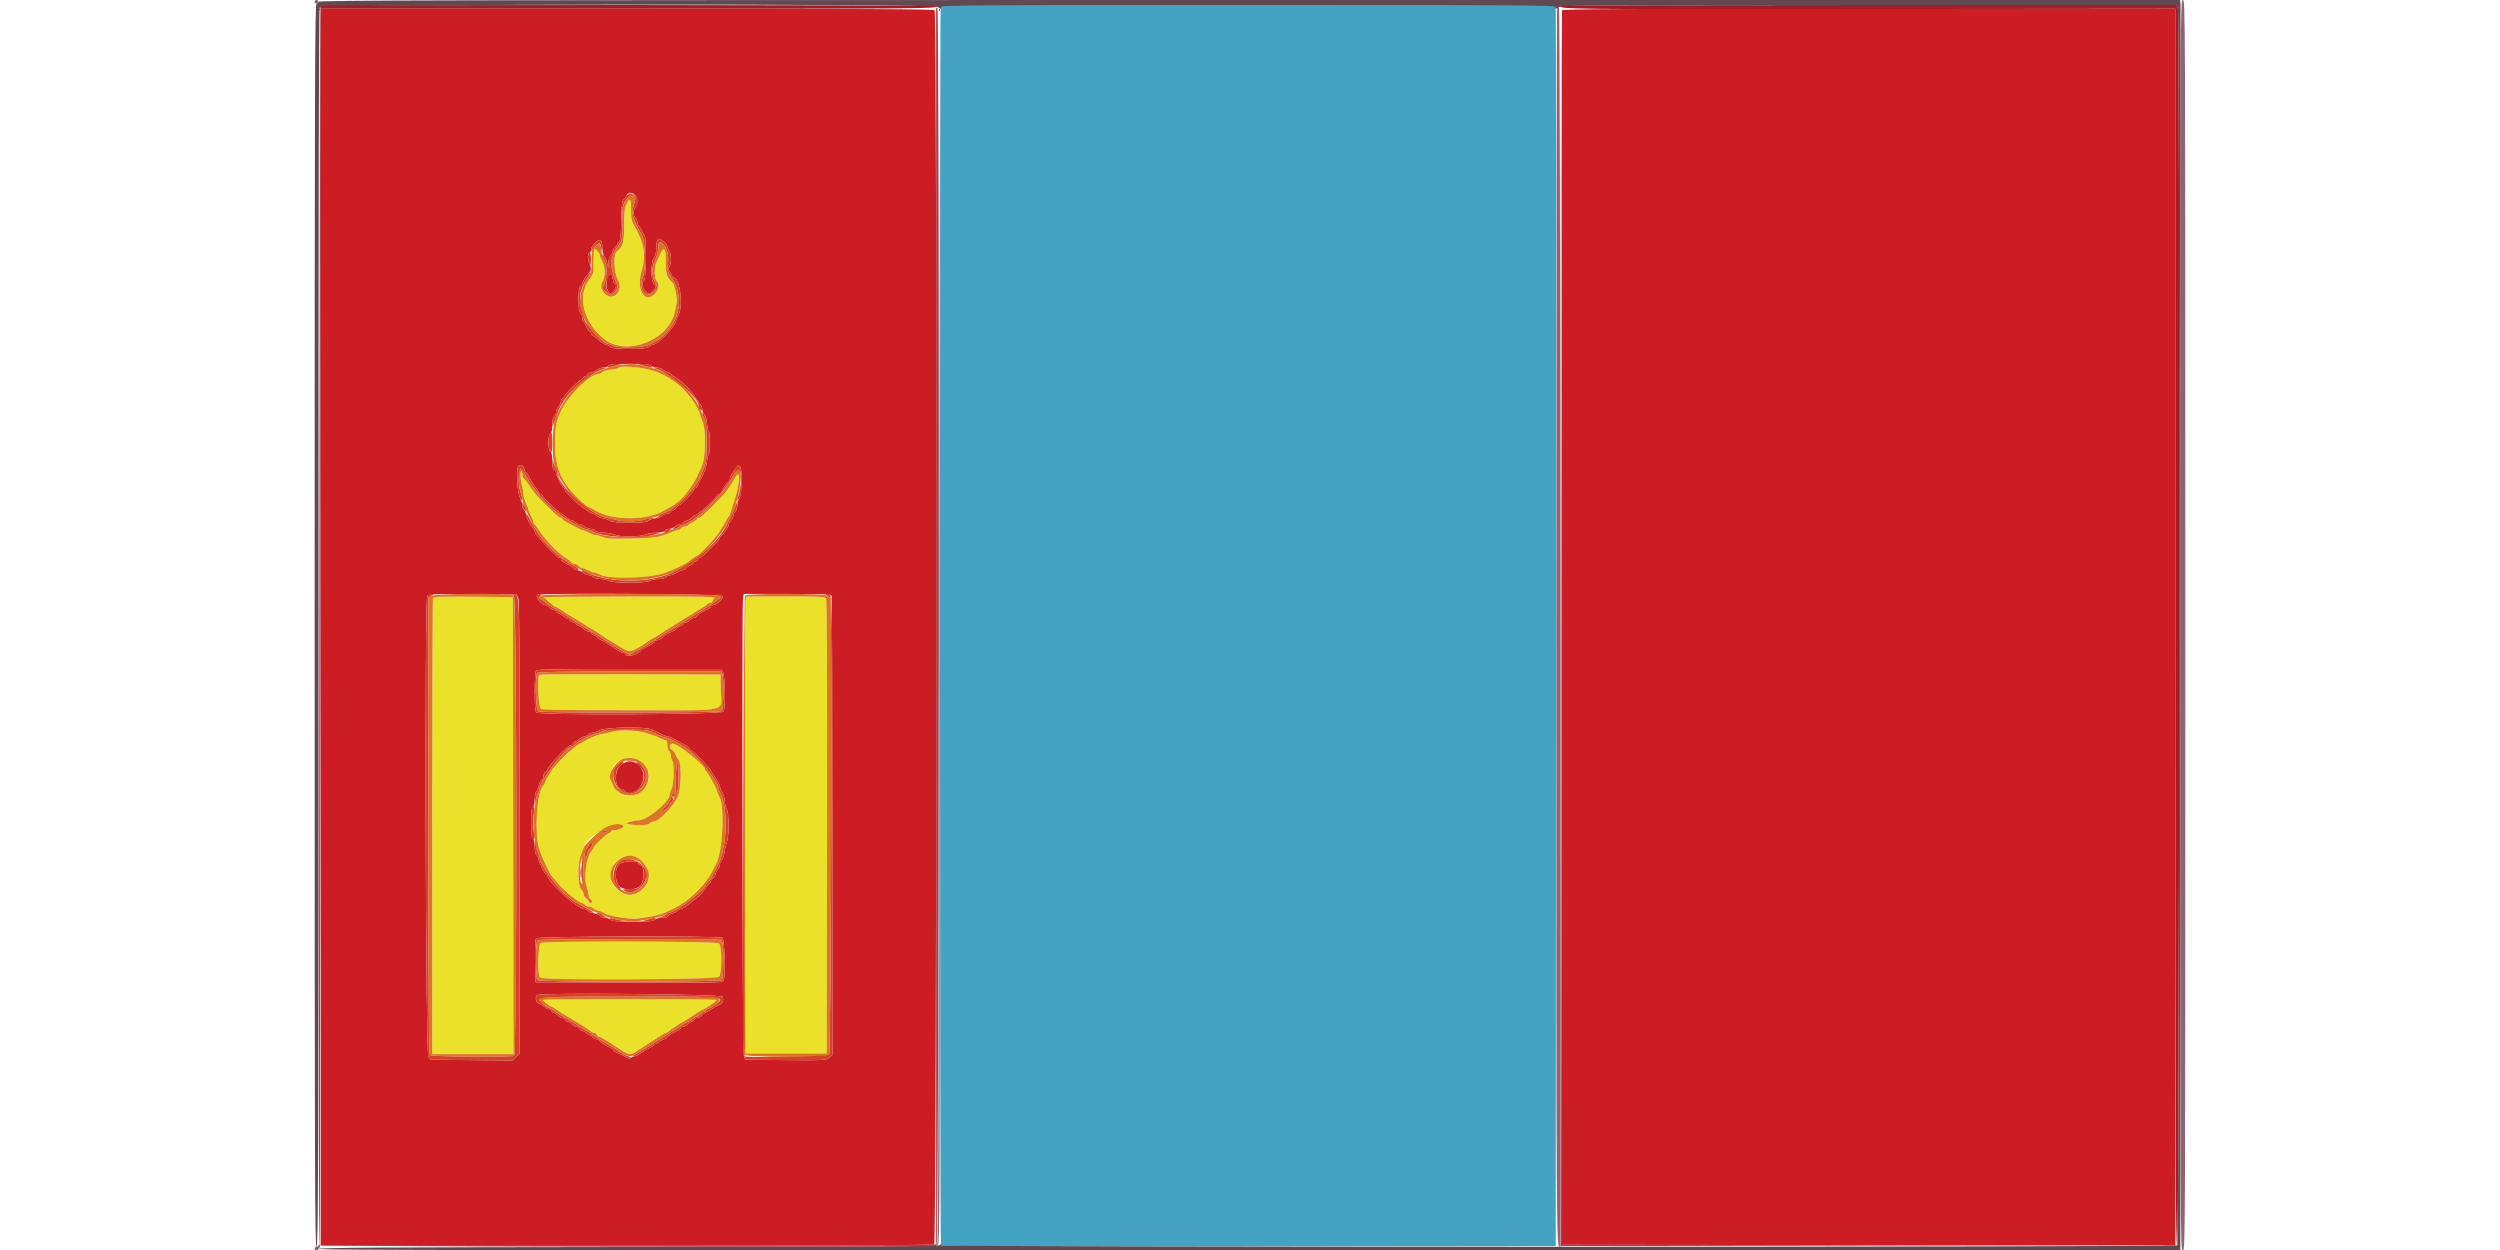 <svg id="svg" version="1.1" width="200" height="100" viewBox="0 0 400 267.285" xmlns="http://www.w3.org/2000/svg" xmlns:xlink="http://www.w3.org/1999/xlink" ><g id="svgg"><path id="path0" d="M133.858 1.671 C 133.614 2.582,133.666 265.859,133.911 266.244 C 134.080 266.511,147.425 266.565,199.749 266.511 L 265.374 266.444 265.450 134.626 C 265.491 62.126,265.456 2.416,265.371 1.939 L 265.216 1.070 199.618 1.070 L 134.020 1.070 133.858 1.671 " stroke="none" fill="#44a3c3" fill-rule="evenodd"></path><path id="path1" d="M66.682 43.649 C 66.270 44.563,66.176 45.411,66.176 48.254 C 66.176 51.763,65.883 52.821,64.654 53.750 C 63.825 54.376,63.926 58.048,64.819 59.759 C 66.166 62.341,63.645 64.748,61.841 62.602 C 61.142 61.771,61.083 61.039,61.629 59.990 C 62.188 58.918,62.130 57.133,61.497 55.952 C 61.203 55.403,60.963 54.761,60.963 54.524 C 60.963 54.108,60.171 53.209,59.805 53.209 C 59.706 53.209,59.626 54.419,59.626 55.898 C 59.626 58.553,59.614 58.604,58.703 59.797 C 56.005 63.330,57.557 69.254,62.061 72.616 C 66.903 76.230,75.768 72.684,77.018 66.634 C 77.161 65.941,77.349 65.011,77.434 64.566 C 77.578 63.820,76.884 60.737,76.502 60.428 C 75.460 59.584,75.003 58.344,75.074 56.552 C 75.201 53.325,74.752 52.387,73.954 54.211 C 73.713 54.763,73.338 55.555,73.121 55.971 C 72.597 56.977,72.602 59.538,73.128 60.065 C 73.788 60.724,73.617 61.924,72.736 62.825 C 70.523 65.089,68.699 61.878,69.917 57.863 C 70.904 54.610,70.440 51.845,68.307 48.262 C 67.779 47.375,67.668 46.819,67.659 45.002 C 67.645 42.451,67.384 42.090,66.682 43.649 M65.127 78.578 C 65.033 78.729,64.241 78.933,63.365 79.032 C 62.490 79.131,61.637 79.378,61.469 79.579 C 61.302 79.781,60.966 79.947,60.723 79.947 C 58.868 79.947,54.095 84.673,52.623 87.968 C 51.626 90.199,51.489 90.907,51.401 94.285 C 51.243 100.314,52.891 103.773,57.947 108.022 C 58.127 108.173,58.549 108.415,58.883 108.559 C 59.218 108.704,59.672 108.935,59.893 109.073 C 63.593 111.389,71.185 111.389,74.866 109.072 C 75.087 108.933,75.568 108.670,75.936 108.487 C 78.600 107.163,81.226 103.739,82.859 99.460 C 83.652 97.383,83.669 91.591,82.888 89.973 C 82.604 89.385,82.367 88.753,82.362 88.569 C 82.346 87.974,80.735 85.252,79.916 84.436 C 79.664 84.184,79.296 83.760,79.100 83.493 C 78.483 82.652,75.909 80.760,74.599 80.183 C 74.231 80.021,73.690 79.762,73.396 79.606 C 71.877 78.801,65.480 78.006,65.127 78.578 M44.038 102.072 C 44.105 102.771,44.270 103.691,44.406 104.117 C 44.541 104.544,44.656 105.266,44.661 105.722 C 44.666 106.178,44.903 107.032,45.187 107.620 C 45.471 108.209,45.708 108.841,45.713 109.025 C 45.718 109.209,45.963 109.809,46.257 110.358 C 46.551 110.907,46.791 111.498,46.791 111.672 C 46.791 111.845,46.882 112.028,46.992 112.077 C 47.102 112.126,47.636 112.844,48.178 113.673 C 49.558 115.784,52.500 118.720,54.055 119.536 C 54.398 119.717,54.775 120.027,54.893 120.226 C 55.011 120.425,55.327 120.588,55.596 120.588 C 55.864 120.588,56.234 120.769,56.417 120.989 C 56.600 121.210,56.886 121.394,57.051 121.399 C 57.217 121.404,57.834 121.641,58.422 121.925 C 59.011 122.209,59.672 122.447,59.893 122.452 C 60.114 122.458,60.655 122.655,61.096 122.889 C 62.978 123.889,71.719 123.647,74.866 122.508 C 76.828 121.798,79.627 120.460,79.947 120.079 C 80.148 119.839,81.778 118.717,81.925 118.717 C 82.215 118.717,85.685 115.029,86.328 114.037 C 87.329 112.493,87.637 111.981,88.019 111.230 C 88.205 110.862,88.437 110.501,88.534 110.428 C 88.631 110.354,88.835 109.873,88.986 109.358 C 89.138 108.844,89.388 108.061,89.542 107.620 C 91.011 103.424,91.181 99.716,89.786 102.331 C 89.344 103.159,88.844 103.983,88.676 104.161 C 88.507 104.340,88.132 104.830,87.843 105.251 C 87.554 105.672,86.411 106.905,85.303 107.991 C 82.768 110.478,82.512 110.695,82.130 110.695 C 81.958 110.695,81.818 110.802,81.818 110.932 C 81.818 111.062,81.402 111.366,80.894 111.608 C 80.385 111.849,79.897 112.163,79.808 112.307 C 79.720 112.450,79.429 112.567,79.161 112.567 C 78.894 112.567,78.525 112.747,78.342 112.968 C 78.159 113.189,77.827 113.369,77.603 113.369 C 77.380 113.369,76.703 113.595,76.099 113.871 C 73.905 114.873,72.623 115.068,67.598 115.166 C 63.540 115.245,62.417 115.185,61.616 114.851 C 61.074 114.624,60.403 114.439,60.127 114.439 C 59.850 114.439,59.175 114.198,58.626 113.904 C 58.077 113.610,57.495 113.369,57.332 113.369 C 57.169 113.369,56.506 113.074,55.858 112.713 C 55.209 112.352,54.288 111.857,53.810 111.613 C 53.332 111.369,52.941 111.062,52.941 110.932 C 52.941 110.802,52.801 110.695,52.629 110.695 C 52.287 110.695,52.247 110.661,49.728 108.231 C 47.676 106.254,46.836 105.282,45.812 103.702 C 45.398 103.063,44.907 102.444,44.722 102.326 C 44.537 102.209,44.385 101.818,44.385 101.457 C 44.385 101.097,44.279 100.802,44.150 100.802 C 44.021 100.802,43.971 101.374,44.038 102.072 M25.297 127.959 C 25.207 128.194,25.134 150.214,25.134 176.894 L 25.134 225.401 33.824 225.401 L 42.515 225.401 42.447 176.537 L 42.380 127.674 33.920 127.603 C 26.381 127.540,25.443 127.579,25.297 127.959 M48.849 127.712 C 49.025 127.784,49.620 128.256,50.171 128.761 C 50.723 129.266,51.265 129.679,51.377 129.679 C 51.558 129.679,53.170 130.669,53.877 131.215 C 54.024 131.328,54.445 131.571,54.813 131.755 C 55.180 131.939,56.203 132.569,57.086 133.155 C 57.968 133.741,58.870 134.305,59.091 134.407 C 59.311 134.509,60.039 134.961,60.708 135.411 C 62.010 136.288,62.203 136.410,64.395 137.759 C 66.827 139.255,66.956 139.309,67.741 139.144 C 68.427 138.999,69.636 138.306,71.714 136.866 C 72.112 136.590,72.505 136.364,72.585 136.364 C 72.666 136.364,73.303 135.965,74.000 135.478 C 74.697 134.991,75.448 134.509,75.668 134.407 C 75.889 134.305,76.791 133.741,77.674 133.155 C 78.556 132.569,79.579 131.940,79.947 131.758 C 80.314 131.577,80.675 131.360,80.749 131.276 C 80.822 131.192,81.484 130.777,82.219 130.352 C 82.955 129.928,83.715 129.422,83.909 129.229 C 84.104 129.035,84.435 128.877,84.645 128.877 C 84.855 128.877,85.027 128.765,85.027 128.629 C 85.027 128.492,85.216 128.191,85.447 127.960 C 85.829 127.578,84.170 127.542,67.198 127.561 C 56.930 127.573,48.673 127.641,48.849 127.712 M92.116 128.409 C 92.031 128.887,91.995 150.876,92.037 177.273 L 92.112 225.267 100.802 225.267 L 109.492 225.267 109.560 176.922 C 109.606 143.901,109.539 128.413,109.350 128.059 C 109.084 127.562,108.711 127.540,100.671 127.540 L 92.270 127.540 92.116 128.409 M48.041 144.294 C 47.551 144.784,47.853 151.314,48.378 151.595 C 48.720 151.778,55.172 151.872,67.454 151.872 C 89.417 151.872,86.951 152.420,86.840 147.563 L 86.765 144.251 67.493 144.183 C 56.893 144.145,48.140 144.195,48.041 144.294 M63.235 156.558 C 62.647 156.752,61.888 156.920,61.550 156.931 C 60.951 156.951,58.834 157.773,58.021 158.300 C 57.801 158.443,57.320 158.708,56.952 158.889 C 56.219 159.250,56.177 159.281,54.331 160.829 C 52.980 161.962,50.470 164.751,50.299 165.309 C 50.243 165.492,50.047 165.822,49.863 166.043 C 49.679 166.263,49.438 166.745,49.327 167.112 C 49.216 167.480,49.043 167.841,48.943 167.914 C 47.486 168.977,46.907 178.386,48.087 181.818 C 48.656 183.472,50.415 187.149,50.774 187.433 C 50.867 187.507,51.474 188.211,52.123 188.998 C 53.332 190.463,56.504 193.048,57.093 193.048 C 57.273 193.048,57.571 193.229,57.754 193.449 C 57.937 193.670,58.358 193.850,58.690 193.850 C 59.021 193.850,59.431 194.016,59.599 194.219 C 59.767 194.422,60.285 194.664,60.750 194.757 C 61.215 194.850,61.784 195.083,62.015 195.275 C 62.663 195.816,67.321 196.608,68.850 196.438 C 71.043 196.195,73.609 195.681,74.465 195.315 C 76.263 194.545,76.663 194.350,78.003 193.588 C 80.835 191.979,84.157 188.423,85.290 185.789 C 85.439 185.443,85.671 184.980,85.806 184.759 C 87.228 182.439,87.746 172.548,86.556 170.455 C 86.305 170.013,86.099 169.519,86.098 169.356 C 86.096 168.930,84.300 165.545,83.824 165.069 C 83.603 164.848,83.422 164.580,83.422 164.472 C 83.422 163.646,77.832 159.140,76.654 159.018 C 75.859 158.935,75.691 160.010,76.436 160.409 C 76.729 160.566,77.052 160.965,77.153 161.297 C 77.253 161.628,77.532 162.122,77.772 162.394 C 78.540 163.267,78.375 169.036,77.539 170.588 C 76.282 172.919,73.521 175.668,72.438 175.668 C 72.192 175.668,71.841 175.849,71.658 176.070 C 71.303 176.497,68.795 176.582,67.246 176.220 L 66.444 176.032 67.513 175.718 C 68.102 175.545,68.920 175.403,69.332 175.403 C 71.150 175.399,75.932 171.379,75.937 169.850 C 75.938 169.594,76.119 169.040,76.339 168.619 C 76.800 167.733,76.907 162.970,76.471 162.701 C 76.324 162.610,76.203 162.190,76.203 161.768 C 76.203 161.346,76.023 160.820,75.802 160.600 C 75.582 160.379,75.401 159.769,75.401 159.244 C 75.401 158.643,75.273 158.289,75.057 158.289 C 74.867 158.289,74.235 158.044,73.653 157.744 C 70.863 156.310,65.754 155.728,63.235 156.558 M68.480 162.269 C 69.593 162.528,70.362 163.216,71.122 164.634 C 72.838 167.835,67.966 171.882,65.241 169.519 C 64.902 169.225,64.544 168.984,64.445 168.984 C 64.347 168.984,64.004 168.404,63.684 167.695 C 62.222 164.459,64.894 161.436,68.480 162.269 M66.008 176.563 C 66.308 176.924,64.919 177.540,63.806 177.540 C 63.566 177.540,63.369 177.652,63.369 177.789 C 63.369 177.927,63.116 178.119,62.807 178.217 C 62.218 178.404,59.626 180.909,59.626 181.291 C 59.626 181.413,59.474 181.672,59.289 181.866 C 58.109 183.106,57.451 187.576,58.155 189.572 C 58.376 190.197,58.556 190.980,58.556 191.311 C 58.556 191.642,58.737 192.063,58.957 192.246 C 59.178 192.429,59.358 192.684,59.358 192.813 C 59.358 192.943,59.178 193.048,58.957 193.048 C 58.737 193.048,58.556 192.897,58.556 192.711 C 58.556 192.526,58.316 192.224,58.021 192.041 C 57.727 191.857,57.487 191.450,57.487 191.137 C 57.487 190.823,57.278 190.415,57.024 190.229 C 56.250 189.662,56.179 184.450,56.924 182.815 C 57.233 182.136,57.487 181.454,57.487 181.300 C 57.487 179.241,64.838 175.153,66.008 176.563 M68.774 183.384 C 72.218 185.140,72.342 189.128,69.006 190.867 C 67.403 191.702,66.363 191.529,64.646 190.141 C 61.250 187.398,64.907 181.412,68.774 183.384 M48.329 201.626 C 47.746 201.965,47.617 208.473,48.182 209.037 C 48.791 209.647,85.900 209.484,86.456 208.869 C 87.127 208.128,87.106 202.222,86.430 201.709 C 85.836 201.258,49.099 201.177,48.329 201.626 M48.853 213.803 C 48.712 213.944,50.347 215.241,50.667 215.241 C 50.727 215.241,51.353 215.631,52.059 216.108 C 52.765 216.585,53.673 217.157,54.077 217.378 C 55.593 218.209,58.703 220.167,59.043 220.505 C 59.237 220.698,59.572 220.856,59.787 220.856 C 60.002 220.856,60.246 221.036,60.331 221.257 C 60.416 221.477,60.624 221.658,60.793 221.658 C 61.072 221.658,62.479 222.510,65.722 224.645 C 67.072 225.533,67.675 225.584,68.661 224.893 C 69.059 224.614,70.287 223.820,71.390 223.128 C 72.493 222.437,73.722 221.642,74.120 221.363 C 74.519 221.084,74.961 220.856,75.104 220.856 C 75.246 220.856,75.522 220.704,75.716 220.518 C 76.231 220.026,78.320 218.665,79.144 218.285 C 79.365 218.184,80.126 217.691,80.836 217.191 C 81.546 216.690,82.389 216.165,82.708 216.023 C 83.894 215.495,86.088 213.985,85.917 213.813 C 85.692 213.589,49.078 213.578,48.853 213.803 " stroke="none" fill="#ebe12b" fill-rule="evenodd"></path><path id="path2" d="M1.337 134.091 L 1.337 266.310 66.689 266.310 C 102.633 266.310,132.232 266.237,132.465 266.148 C 133.024 265.933,133.125 2.751,132.567 2.193 C 132.319 1.945,117.344 1.872,66.791 1.872 L 1.337 1.872 1.337 134.091 M266.701 2.206 C 266.632 2.390,266.605 61.858,266.643 134.358 L 266.711 266.176 332.286 266.244 L 397.861 266.311 397.861 134.091 L 397.861 1.872 332.345 1.872 C 280.177 1.872,266.802 1.940,266.701 2.206 M68.984 42.914 C 68.984 43.600,68.824 44.185,68.583 44.385 C 68.362 44.568,68.182 45.049,68.182 45.455 C 68.182 45.860,68.362 46.341,68.583 46.524 C 68.803 46.707,68.984 47.128,68.984 47.460 C 68.984 47.792,69.160 48.209,69.375 48.387 C 69.590 48.565,69.846 48.966,69.945 49.276 C 70.043 49.587,70.296 50.014,70.507 50.224 C 71.024 50.741,70.913 59.919,70.388 60.094 C 69.841 60.275,70.007 61.420,70.686 62.152 C 71.463 62.991,71.476 62.991,72.314 62.154 C 73.123 61.344,73.116 61.390,72.527 60.800 C 71.848 60.121,71.849 55.903,72.527 55.153 C 72.822 54.828,72.996 54.201,72.998 53.455 C 73.003 51.902,73.241 51.070,73.681 51.070 C 74.172 51.070,75.401 52.249,75.401 52.720 C 75.401 52.933,75.578 53.340,75.794 53.625 C 76.276 54.263,76.322 56.235,75.871 56.956 C 75.605 57.382,75.607 57.582,75.879 57.955 C 76.066 58.212,76.289 58.633,76.376 58.890 C 76.462 59.148,76.633 59.358,76.755 59.358 C 78.084 59.358,78.873 65.321,77.807 67.310 C 77.513 67.859,77.273 68.465,77.273 68.657 C 77.273 69.623,73.632 73.406,72.453 73.665 C 72.036 73.756,71.551 74.004,71.376 74.215 C 70.933 74.749,63.850 74.774,63.319 74.243 C 63.123 74.047,62.663 73.810,62.297 73.715 C 61.931 73.621,61.158 73.119,60.580 72.601 C 60.002 72.082,59.430 71.658,59.310 71.658 C 59.189 71.658,59.091 71.477,59.091 71.257 C 59.091 71.036,58.964 70.856,58.810 70.856 C 58.655 70.856,58.356 70.443,58.145 69.938 C 57.935 69.433,57.640 68.945,57.491 68.853 C 57.341 68.761,57.219 68.383,57.219 68.013 C 57.219 67.644,57.039 67.161,56.818 66.940 C 56.262 66.385,56.236 61.550,56.788 61.338 C 56.992 61.260,57.230 60.841,57.317 60.408 C 57.404 59.974,57.838 59.264,58.283 58.829 C 59.193 57.940,59.274 57.402,58.680 56.210 C 58.269 55.386,58.377 54.011,58.853 54.011 C 58.984 54.011,59.091 53.733,59.091 53.395 C 59.091 53.049,59.478 52.404,59.973 51.924 C 61.063 50.867,61.497 51.155,61.497 52.935 C 61.497 53.651,61.685 54.427,61.949 54.803 C 62.197 55.158,62.484 55.876,62.586 56.400 L 62.773 57.353 62.803 56.236 C 62.820 55.621,63.015 54.938,63.235 54.717 C 63.456 54.497,63.636 54.127,63.636 53.896 C 63.636 53.665,63.877 53.235,64.171 52.941 C 64.465 52.647,64.706 52.301,64.706 52.172 C 64.706 52.043,64.878 51.794,65.088 51.620 C 65.383 51.375,65.491 50.346,65.556 47.153 C 65.626 43.773,65.719 42.946,66.059 42.692 C 66.289 42.520,66.553 42.178,66.645 41.931 C 67.150 40.584,68.984 41.355,68.984 42.914 M62.937 58.761 C 62.311 59.174,62.221 61.878,62.816 62.417 C 63.344 62.895,63.372 62.891,63.889 62.269 C 64.453 61.592,64.616 60.695,64.174 60.695 C 64.029 60.695,63.833 60.214,63.739 59.626 C 63.564 58.532,63.458 58.417,62.937 58.761 M71.925 78.209 C 72.108 78.429,72.656 78.610,73.142 78.610 C 73.628 78.610,74.201 78.784,74.414 78.997 C 74.627 79.211,75.108 79.462,75.483 79.556 C 75.858 79.650,76.230 79.897,76.309 80.104 C 76.389 80.312,76.613 80.481,76.807 80.481 C 77.096 80.481,78.934 81.936,79.745 82.807 C 80.256 83.356,82.086 85.831,82.086 85.974 C 82.086 86.062,82.266 86.315,82.487 86.536 C 82.707 86.756,82.888 87.220,82.888 87.567 C 82.888 87.913,83.089 88.399,83.336 88.645 C 83.603 88.912,83.833 89.680,83.904 90.541 C 83.970 91.337,84.129 92.054,84.258 92.133 C 84.560 92.320,84.565 96.982,84.263 97.169 C 84.137 97.247,83.968 97.946,83.888 98.722 C 83.760 99.957,83.427 100.888,82.571 102.406 C 82.447 102.627,82.215 103.138,82.056 103.543 C 81.896 103.947,81.654 104.278,81.516 104.278 C 81.379 104.278,81.193 104.489,81.104 104.746 C 80.896 105.345,78.317 108.021,77.948 108.021 C 77.794 108.021,77.518 108.262,77.335 108.556 C 77.151 108.850,76.834 109.091,76.631 109.091 C 76.427 109.091,76.191 109.271,76.107 109.492 C 76.022 109.713,75.663 109.893,75.309 109.893 C 74.954 109.893,74.525 110.060,74.356 110.265 C 74.186 110.470,73.519 110.716,72.874 110.813 C 72.229 110.910,71.557 111.163,71.379 111.377 C 70.912 111.941,64.001 111.937,63.195 111.372 C 62.887 111.156,62.128 110.899,61.508 110.800 C 60.889 110.701,60.319 110.456,60.243 110.256 C 60.166 110.057,59.862 109.893,59.568 109.893 C 58.994 109.893,55.828 107.518,54.948 106.426 C 54.654 106.062,54.203 105.584,53.945 105.363 C 53.687 105.142,53.476 104.808,53.476 104.620 C 53.476 104.432,53.373 104.278,53.247 104.278 C 52.937 104.278,51.604 101.678,51.604 101.073 C 51.604 100.809,51.424 100.523,51.203 100.438 C 50.904 100.323,50.802 99.847,50.802 98.571 C 50.802 97.374,50.681 96.757,50.401 96.524 C 50.130 96.299,50.000 95.694,50.000 94.652 C 50.000 93.611,50.130 93.006,50.401 92.781 C 50.673 92.555,50.802 91.951,50.802 90.909 C 50.802 89.867,50.932 89.263,51.203 89.037 C 51.424 88.854,51.604 88.437,51.604 88.110 C 51.604 87.783,51.845 87.238,52.139 86.898 C 52.433 86.559,52.674 86.056,52.674 85.780 C 52.674 85.503,52.854 85.208,53.075 85.123 C 53.295 85.039,53.476 84.835,53.476 84.672 C 53.476 84.272,56.450 81.283,56.848 81.283 C 57.021 81.283,57.231 81.103,57.316 80.882 C 57.401 80.662,57.641 80.481,57.851 80.481 C 58.060 80.481,58.301 80.301,58.385 80.080 C 58.470 79.860,58.768 79.679,59.046 79.679 C 59.325 79.679,59.859 79.439,60.233 79.144 C 60.607 78.850,61.271 78.610,61.707 78.610 C 62.144 78.610,62.651 78.429,62.834 78.209 C 63.104 77.883,63.961 77.807,67.380 77.807 C 70.798 77.807,71.655 77.883,71.925 78.209 M44.826 100.267 C 44.914 100.709,45.090 101.070,45.217 101.070 C 45.344 101.070,45.627 101.461,45.847 101.939 C 46.319 102.966,46.753 103.652,47.393 104.381 C 47.650 104.674,47.861 105.071,47.861 105.264 C 47.861 105.457,48.041 105.615,48.262 105.615 C 48.483 105.615,48.663 105.735,48.663 105.882 C 48.663 106.276,51.318 108.833,52.690 109.759 C 53.343 110.201,54.036 110.712,54.230 110.896 C 54.425 111.080,54.741 111.230,54.933 111.230 C 55.125 111.230,55.432 111.410,55.615 111.631 C 55.798 111.852,56.185 112.032,56.475 112.032 C 56.764 112.032,57.307 112.273,57.681 112.567 C 58.055 112.861,58.691 113.102,59.094 113.102 C 59.498 113.102,59.977 113.282,60.160 113.503 C 60.374 113.760,60.965 113.904,61.806 113.904 C 62.528 113.904,63.551 114.084,64.079 114.305 C 64.684 114.558,65.904 114.706,67.380 114.706 C 68.856 114.706,70.075 114.558,70.681 114.305 C 71.209 114.084,72.291 113.904,73.087 113.904 C 74.047 113.904,74.646 113.769,74.866 113.503 C 75.049 113.282,75.469 113.102,75.799 113.102 C 76.129 113.102,76.704 112.861,77.078 112.567 C 77.452 112.273,78.010 112.032,78.318 112.032 C 78.625 112.032,78.877 111.914,78.877 111.770 C 78.877 111.626,79.169 111.434,79.526 111.345 C 79.883 111.255,80.383 110.952,80.637 110.671 C 80.891 110.390,81.210 110.160,81.347 110.160 C 81.908 110.160,86.096 106.369,86.096 105.861 C 86.096 105.726,86.277 105.615,86.497 105.615 C 86.718 105.615,86.898 105.505,86.898 105.372 C 86.898 105.002,88.299 102.941,88.550 102.941 C 88.671 102.941,88.770 102.717,88.770 102.442 C 88.770 102.168,88.981 101.655,89.238 101.303 C 89.495 100.951,89.835 100.430,89.992 100.147 C 90.908 98.499,91.550 100.337,91.291 103.863 C 91.171 105.490,90.972 106.522,90.739 106.715 C 90.538 106.881,90.374 107.469,90.374 108.021 C 90.374 108.588,90.199 109.171,89.973 109.358 C 89.753 109.541,89.572 109.901,89.572 110.157 C 89.572 110.413,89.332 110.929,89.037 111.303 C 88.743 111.677,88.503 112.119,88.503 112.286 C 88.503 112.658,87.423 114.226,86.965 114.519 C 86.781 114.636,86.631 114.880,86.631 115.060 C 86.631 115.469,82.851 119.251,82.442 119.251 C 82.277 119.251,82.074 119.432,81.989 119.652 C 81.904 119.873,81.651 120.053,81.426 120.053 C 81.200 120.053,81.016 120.176,81.016 120.327 C 81.016 120.477,80.685 120.745,80.281 120.923 C 79.876 121.100,79.449 121.398,79.332 121.585 C 79.214 121.772,78.913 121.926,78.663 121.927 C 78.413 121.928,77.848 122.168,77.406 122.460 C 76.965 122.752,76.348 122.992,76.035 122.993 C 75.723 122.994,75.317 123.175,75.134 123.396 C 74.928 123.643,74.327 123.800,73.564 123.806 C 72.883 123.811,72.025 123.988,71.658 124.198 C 70.687 124.753,63.995 124.754,62.932 124.200 C 62.510 123.980,61.663 123.799,61.049 123.798 C 60.414 123.798,59.758 123.624,59.530 123.396 C 59.310 123.175,58.896 122.995,58.611 122.995 C 58.327 122.995,57.788 122.754,57.414 122.460 C 57.040 122.166,56.488 121.925,56.188 121.925 C 55.887 121.925,55.545 121.772,55.428 121.585 C 55.310 121.398,54.862 121.067,54.432 120.850 C 52.862 120.055,52.674 119.920,52.674 119.589 C 52.674 119.403,52.520 119.251,52.332 119.251 C 52.144 119.251,51.803 119.041,51.575 118.783 C 51.346 118.526,50.808 118.004,50.379 117.624 C 49.950 117.243,49.238 116.475,48.797 115.917 C 48.356 115.359,47.784 114.711,47.527 114.477 C 47.269 114.243,47.059 113.853,47.059 113.610 C 47.059 113.366,46.886 113.024,46.675 112.849 C 46.147 112.411,45.187 110.519,45.187 109.918 C 45.187 109.646,45.007 109.274,44.786 109.091 C 44.566 108.908,44.381 108.442,44.376 108.055 C 44.371 107.669,44.134 106.872,43.850 106.283 C 43.333 105.212,43.083 100.918,43.478 99.888 C 43.767 99.135,44.649 99.384,44.826 100.267 M43.504 127.807 C 43.773 128.339,43.843 138.400,43.846 176.888 L 43.850 225.301 43.089 226.030 L 42.328 226.759 33.573 226.682 L 24.819 226.604 24.308 225.973 C 23.710 225.235,23.482 128.628,24.075 127.519 C 24.345 127.016,24.675 127.001,33.760 127.069 L 43.166 127.139 43.504 127.807 M87.278 127.448 C 87.475 127.960,85.981 129.383,85.227 129.401 C 84.970 129.407,84.759 129.530,84.759 129.676 C 84.759 129.821,84.368 130.119,83.890 130.339 C 82.711 130.880,81.994 131.351,81.738 131.751 C 81.620 131.935,81.368 132.086,81.177 132.086 C 80.987 132.086,80.553 132.326,80.214 132.620 C 79.875 132.914,79.435 133.155,79.237 133.155 C 79.039 133.155,78.877 133.264,78.877 133.396 C 78.877 133.529,78.516 133.763,78.075 133.917 C 77.634 134.071,77.273 134.312,77.273 134.452 C 77.273 134.592,76.942 134.843,76.537 135.009 C 75.513 135.429,74.771 135.886,74.225 136.432 C 73.968 136.689,73.527 136.898,73.243 136.898 C 72.959 136.898,72.727 137.012,72.727 137.151 C 72.727 137.387,72.237 137.708,70.588 138.551 C 70.221 138.739,69.851 138.987,69.768 139.103 C 69.127 139.988,66.730 140.623,66.481 139.973 C 66.396 139.753,66.141 139.572,65.915 139.572 C 65.688 139.572,64.926 139.181,64.222 138.703 C 62.355 137.437,61.959 137.191,61.353 136.926 C 61.052 136.794,60.647 136.494,60.451 136.258 C 60.255 136.022,59.925 135.829,59.718 135.829 C 59.511 135.829,59.272 135.648,59.188 135.428 C 59.103 135.207,58.811 135.027,58.538 135.027 C 58.265 135.027,57.827 134.801,57.564 134.525 C 57.301 134.249,56.815 133.940,56.484 133.839 C 56.153 133.737,55.882 133.555,55.882 133.433 C 55.882 133.312,55.582 133.138,55.214 133.045 C 54.846 132.953,54.545 132.759,54.545 132.615 C 54.545 132.471,54.388 132.353,54.195 132.353 C 54.002 132.353,53.602 132.127,53.305 131.851 C 53.009 131.575,52.505 131.266,52.185 131.164 C 51.866 131.063,51.604 130.868,51.604 130.731 C 51.604 130.593,51.424 130.481,51.203 130.481 C 50.983 130.481,50.561 130.241,50.267 129.947 C 49.973 129.652,49.582 129.408,49.398 129.404 C 48.496 129.383,46.987 127.454,47.660 127.182 C 48.709 126.759,87.113 127.016,87.278 127.448 M110.533 127.428 C 110.622 127.661,110.695 149.851,110.695 176.740 L 110.695 225.630 109.986 226.187 C 109.296 226.730,109.045 226.743,100.702 226.675 L 92.128 226.604 91.790 225.936 C 91.435 225.234,91.261 128.919,91.612 127.607 L 91.774 127.005 101.072 127.005 C 109.304 127.005,110.389 127.054,110.533 127.428 M87.284 143.642 C 87.778 144.347,87.892 151.282,87.424 152.157 C 87.081 152.797,48.015 152.988,47.380 152.353 C 47.158 152.131,47.059 150.749,47.059 147.861 C 47.059 144.973,47.158 143.591,47.380 143.369 C 47.623 143.125,52.409 143.048,67.284 143.048 L 86.868 143.048 87.284 143.642 M72.193 156.009 C 72.560 156.222,73.041 156.467,73.262 156.554 C 73.483 156.641,74.004 156.886,74.420 157.099 C 74.836 157.312,75.378 157.495,75.623 157.504 C 75.869 157.514,76.671 157.874,77.406 158.304 C 78.142 158.735,79.017 159.206,79.352 159.352 C 79.686 159.498,80.030 159.800,80.116 160.023 C 80.201 160.246,80.385 160.428,80.525 160.428 C 80.735 160.428,81.989 161.657,84.363 164.194 C 84.581 164.426,84.759 164.698,84.759 164.798 C 84.759 164.897,85.180 165.578,85.695 166.310 C 86.210 167.042,86.631 167.824,86.631 168.046 C 86.631 168.269,86.872 168.900,87.166 169.449 C 87.460 169.998,87.701 170.826,87.701 171.289 C 87.701 171.752,87.880 172.476,88.100 172.897 C 88.634 173.922,88.651 178.740,88.124 180.142 C 87.916 180.696,87.685 181.670,87.612 182.307 C 87.539 182.943,87.288 183.675,87.055 183.932 C 86.822 184.190,86.631 184.653,86.631 184.962 C 86.631 185.271,86.456 185.698,86.243 185.911 C 86.030 186.124,85.778 186.606,85.684 186.980 C 85.590 187.355,85.344 187.727,85.136 187.806 C 84.929 187.886,84.759 188.129,84.759 188.347 C 84.759 188.565,84.609 188.840,84.424 188.957 C 84.240 189.075,83.754 189.652,83.345 190.241 C 82.936 190.829,82.334 191.519,82.009 191.773 C 81.683 192.028,80.798 192.720,80.042 193.311 C 79.286 193.902,78.488 194.385,78.270 194.385 C 78.052 194.385,77.730 194.558,77.554 194.769 C 77.379 194.980,76.893 195.228,76.474 195.320 C 76.056 195.412,75.647 195.660,75.565 195.872 C 75.468 196.126,75.018 196.257,74.239 196.257 C 73.517 196.257,72.931 196.412,72.727 196.658 C 72.456 196.984,71.584 197.059,68.034 197.059 C 64.516 197.059,63.597 196.981,63.273 196.658 C 63.053 196.437,62.509 196.257,62.064 196.257 C 61.608 196.257,61.154 196.074,61.021 195.836 C 60.892 195.605,60.274 195.347,59.648 195.263 C 59.022 195.179,58.447 194.947,58.371 194.748 C 58.294 194.548,58.008 194.385,57.734 194.385 C 56.177 194.385,49.733 188.561,49.733 187.154 C 49.733 187.013,49.629 186.898,49.503 186.898 C 49.195 186.898,47.861 184.299,47.861 183.698 C 47.861 183.435,47.680 183.071,47.460 182.888 C 47.193 182.666,47.059 182.067,47.059 181.098 C 47.059 180.159,46.916 179.498,46.658 179.240 C 46.351 178.933,46.257 178.160,46.257 175.936 C 46.257 173.712,46.351 172.939,46.658 172.632 C 46.907 172.382,47.059 171.726,47.059 170.894 C 47.059 170.130,47.213 169.403,47.419 169.197 C 47.617 168.999,47.861 168.400,47.961 167.867 C 48.061 167.333,48.320 166.829,48.537 166.745 C 48.753 166.662,48.930 166.286,48.930 165.909 C 48.930 165.532,49.111 165.155,49.332 165.070 C 49.552 164.985,49.733 164.798,49.733 164.653 C 49.733 163.984,54.084 159.358,54.712 159.358 C 54.924 159.358,55.166 159.178,55.251 158.957 C 55.336 158.737,55.523 158.556,55.668 158.556 C 55.813 158.556,56.238 158.316,56.612 158.021 C 56.985 157.727,57.464 157.487,57.675 157.487 C 57.887 157.487,58.240 157.306,58.461 157.086 C 58.681 156.865,59.094 156.684,59.378 156.684 C 59.663 156.684,60.344 156.444,60.893 156.150 C 62.192 155.454,71.042 155.344,72.193 156.009 M65.307 163.731 C 63.905 165.089,64.222 168.717,65.743 168.717 C 65.872 168.717,66.127 168.897,66.310 169.118 C 67.454 170.496,70.321 168.375,70.321 166.150 C 70.321 163.176,67.357 161.747,65.307 163.731 M65.040 184.869 C 64.154 185.803,64.172 188.455,65.071 189.425 C 66.032 190.462,68.724 190.431,69.657 189.372 C 70.580 188.323,70.553 185.027,69.621 185.027 C 69.418 185.027,69.251 184.846,69.251 184.626 C 69.251 183.884,65.784 184.084,65.040 184.869 M57.044 186.497 C 57.045 187.674,57.092 188.122,57.148 187.493 C 57.204 186.864,57.204 185.901,57.146 185.354 C 57.089 184.806,57.043 185.321,57.044 186.497 M87.166 200.529 C 87.678 200.852,87.917 208.721,87.441 209.610 C 87.145 210.163,87.132 210.164,67.169 210.095 L 47.193 210.027 47.119 205.517 C 47.069 202.417,47.142 200.891,47.352 200.637 C 47.723 200.190,86.462 200.084,87.166 200.529 M87.171 213.112 C 87.575 213.866,87.302 214.529,86.431 214.910 C 86.026 215.086,85.334 215.472,84.893 215.767 C 84.452 216.061,83.845 216.412,83.545 216.546 C 83.245 216.680,82.839 216.982,82.643 217.218 C 82.448 217.454,82.074 217.647,81.814 217.647 C 81.554 217.647,81.271 217.828,81.187 218.048 C 81.102 218.269,80.867 218.449,80.665 218.449 C 80.462 218.449,80.079 218.690,79.813 218.984 C 79.547 219.278,79.107 219.519,78.836 219.519 C 78.564 219.519,78.342 219.630,78.342 219.767 C 78.342 219.903,78.011 220.181,77.607 220.386 C 76.201 221.096,75.534 221.526,75.321 221.858 C 75.203 222.042,74.951 222.193,74.760 222.193 C 74.569 222.193,74.136 222.433,73.797 222.727 C 73.458 223.021,73.018 223.262,72.820 223.262 C 72.622 223.262,72.460 223.374,72.460 223.511 C 72.460 223.649,72.196 223.845,71.873 223.947 C 71.551 224.049,70.710 224.539,70.004 225.034 C 69.299 225.530,68.490 225.936,68.207 225.936 C 67.923 225.936,67.646 226.073,67.590 226.240 C 67.492 226.534,67.182 226.429,65.775 225.623 C 65.555 225.497,65.043 225.263,64.639 225.104 C 64.235 224.944,63.904 224.707,63.904 224.576 C 63.904 224.446,63.513 224.159,63.035 223.939 C 61.856 223.398,61.138 222.927,60.882 222.527 C 60.765 222.343,60.430 222.193,60.139 222.193 C 59.847 222.193,59.540 222.012,59.455 221.791 C 59.370 221.571,59.152 221.390,58.970 221.390 C 58.787 221.390,58.361 221.150,58.021 220.856 C 57.682 220.561,57.239 220.321,57.036 220.321 C 56.834 220.321,56.598 220.140,56.514 219.920 C 56.429 219.699,56.151 219.519,55.895 219.519 C 55.640 219.519,55.213 219.278,54.947 218.984 C 54.680 218.690,54.297 218.449,54.095 218.449 C 53.892 218.449,53.657 218.269,53.573 218.048 C 53.488 217.828,53.190 217.647,52.910 217.647 C 52.630 217.647,52.195 217.406,51.943 217.112 C 51.691 216.818,51.328 216.578,51.135 216.578 C 50.943 216.578,50.716 216.397,50.631 216.176 C 50.547 215.956,50.268 215.775,50.013 215.775 C 49.757 215.775,49.340 215.546,49.086 215.265 C 48.832 214.984,48.332 214.681,47.975 214.591 C 47.261 214.412,47.020 213.002,47.660 212.744 C 48.920 212.236,86.891 212.589,87.171 213.112 " stroke="none" fill="#cc1c24" fill-rule="evenodd"></path><path id="path3" d="M0.802 0.401 C 0.802 0.622,0.622 0.802,0.401 0.802 C 0.045 0.802,0.000 15.746,0.000 133.690 C 0.000 251.634,0.045 266.578,0.401 266.578 C 0.757 266.578,0.802 251.706,0.802 134.341 C 0.802 43.698,0.889 1.941,1.079 1.587 C 1.460 0.874,132.539 0.759,133.251 1.471 C 133.758 1.978,133.957 1.978,133.957 1.471 C 133.957 1.115,141.429 1.070,199.599 1.070 C 257.769 1.070,265.241 1.115,265.241 1.471 C 265.241 1.977,265.531 1.979,266.192 1.479 C 266.645 1.136,275.069 1.085,332.426 1.078 L 398.142 1.070 398.402 1.755 C 398.851 2.935,398.751 265.904,398.302 266.277 C 397.785 266.706,133.957 266.706,133.957 266.277 C 133.957 266.056,133.863 266.056,133.596 266.277 C 133.332 266.496,115.450 266.595,67.108 266.644 C 14.492 266.697,0.958 266.780,0.869 267.045 C 0.780 267.313,40.694 267.380,199.843 267.380 L 398.929 267.380 398.997 134.425 C 399.034 61.300,399.020 1.140,398.967 0.735 L 398.870 0.000 199.836 0.000 C 23.095 0.000,0.802 0.045,0.802 0.401 " stroke="none" fill="#624850" fill-rule="evenodd"></path><path id="path4" d="M0.000 0.401 C 0.000 0.622,0.180 0.802,0.401 0.802 C 0.622 0.802,0.802 0.622,0.802 0.401 C 0.802 0.180,0.622 0.000,0.401 0.000 C 0.180 0.000,0.000 0.180,0.000 0.401 M398.931 133.690 C 398.929 267.267,398.929 267.380,399.464 267.380 C 400.000 267.380,400.000 267.266,400.000 133.690 C 400.000 0.310,399.999 -0.000,399.467 -0.000 C 398.935 -0.000,398.934 0.311,398.931 133.690 M265.686 1.783 C 265.588 1.881,265.508 61.427,265.508 134.107 C 265.508 271.886,265.472 266.578,266.399 266.578 C 266.424 266.578,266.414 206.959,266.376 134.091 C 266.339 61.223,266.209 1.604,266.087 1.604 C 265.965 1.604,265.784 1.684,265.686 1.783 M133.489 134.002 C 133.436 239.513,133.355 266.293,133.088 266.400 C 132.826 266.506,132.828 266.540,133.097 266.556 C 133.699 266.594,133.694 267.917,133.624 133.824 L 133.556 1.738 133.489 134.002 M0.802 266.294 C 0.802 266.450,0.622 266.578,0.401 266.578 C 0.180 266.578,0.000 266.758,0.000 266.979 C 0.000 267.199,0.152 267.380,0.337 267.380 C 0.799 267.380,1.401 266.381,1.064 266.173 C 0.920 266.084,0.802 266.139,0.802 266.294 " stroke="none" fill="#8c6474" fill-rule="evenodd"></path><path id="path5" d="M66.511 42.876 C 65.801 44.000,65.775 44.166,65.775 47.717 C 65.775 51.383,65.773 51.396,64.988 52.388 C 64.161 53.432,63.379 55.342,63.373 56.337 C 63.368 57.121,64.094 59.878,64.406 60.259 C 64.917 60.882,64.832 61.727,64.191 62.411 C 63.392 63.263,63.335 63.263,62.325 62.413 L 61.507 61.725 61.939 60.742 C 62.540 59.378,62.542 56.490,61.943 55.582 C 61.688 55.196,61.407 54.260,61.317 53.502 C 61.117 51.817,61.035 51.758,60.027 52.562 C 59.241 53.189,59.224 53.253,59.212 55.686 C 59.200 57.999,59.143 58.251,58.389 59.365 C 56.432 62.254,56.196 65.798,57.785 68.449 C 57.917 68.670,58.103 69.031,58.198 69.251 C 58.739 70.502,61.953 73.529,62.740 73.529 C 62.821 73.529,63.284 73.718,63.769 73.948 C 64.884 74.477,69.970 74.360,71.390 73.772 C 77.447 71.267,79.785 64.306,76.263 59.262 C 75.408 58.037,75.366 57.873,75.533 56.429 C 75.750 54.565,75.365 52.984,74.496 52.168 C 73.722 51.441,73.539 51.655,73.387 53.464 C 73.326 54.193,73.032 55.244,72.734 55.800 C 72.038 57.099,72.043 58.792,72.748 60.339 L 73.303 61.559 72.564 62.330 C 70.828 64.143,69.081 61.831,70.187 59.183 C 70.903 57.470,70.728 51.475,69.923 50.134 C 67.933 46.818,67.623 45.546,68.323 43.562 C 69.095 41.374,67.775 40.874,66.511 42.876 M67.659 45.002 C 67.668 46.819,67.779 47.375,68.307 48.262 C 70.440 51.845,70.904 54.610,69.917 57.863 C 68.699 61.878,70.523 65.089,72.736 62.825 C 73.617 61.924,73.788 60.724,73.128 60.065 C 72.602 59.538,72.597 56.977,73.121 55.971 C 73.338 55.555,73.713 54.763,73.954 54.211 C 74.752 52.387,75.201 53.325,75.074 56.552 C 75.003 58.344,75.460 59.584,76.502 60.428 C 76.884 60.737,77.578 63.820,77.434 64.566 C 77.349 65.011,77.161 65.941,77.018 66.634 C 75.768 72.684,66.903 76.230,62.061 72.616 C 57.557 69.254,56.005 63.330,58.703 59.797 C 59.614 58.604,59.626 58.553,59.626 55.898 C 59.626 54.419,59.706 53.209,59.805 53.209 C 60.171 53.209,60.963 54.108,60.963 54.524 C 60.963 54.761,61.203 55.403,61.497 55.952 C 62.130 57.133,62.188 58.918,61.629 59.990 C 61.083 61.039,61.142 61.771,61.841 62.602 C 63.645 64.748,66.166 62.341,64.819 59.759 C 63.926 58.048,63.825 54.376,64.654 53.750 C 65.883 52.821,66.176 51.763,66.176 48.254 C 66.176 45.411,66.270 44.563,66.682 43.649 C 67.384 42.090,67.645 42.451,67.659 45.002 M63.636 78.376 C 57.721 79.911,54.013 83.310,51.430 89.566 C 50.718 91.289,50.699 98.728,51.404 99.802 C 51.661 100.195,51.873 100.731,51.875 100.993 C 51.878 101.561,53.807 104.642,54.957 105.917 C 56.867 108.036,60.308 110.236,62.433 110.696 C 63.021 110.824,63.984 111.053,64.572 111.206 C 66.110 111.606,69.228 111.560,70.607 111.117 C 71.259 110.908,72.243 110.662,72.794 110.570 C 73.346 110.479,73.797 110.302,73.797 110.177 C 73.797 110.053,74.108 109.873,74.487 109.778 C 76.890 109.175,81.996 103.952,82.740 101.337 C 82.845 100.969,83.128 100.247,83.370 99.733 C 83.719 98.990,83.810 97.940,83.810 94.652 C 83.810 90.279,83.883 90.642,82.286 87.166 C 80.557 83.404,76.140 79.691,72.193 78.683 C 71.384 78.477,70.301 78.198,69.786 78.064 C 68.319 77.682,65.825 77.809,63.636 78.376 M71.123 78.935 C 72.079 79.148,73.102 79.450,73.396 79.606 C 73.690 79.762,74.231 80.021,74.599 80.183 C 75.909 80.760,78.483 82.652,79.100 83.493 C 79.296 83.760,79.664 84.184,79.916 84.436 C 80.735 85.252,82.346 87.974,82.362 88.569 C 82.367 88.753,82.604 89.385,82.888 89.973 C 83.669 91.591,83.652 97.383,82.859 99.460 C 81.226 103.739,78.600 107.163,75.936 108.487 C 75.568 108.670,75.087 108.933,74.866 109.072 C 71.185 111.389,63.593 111.389,59.893 109.073 C 59.672 108.935,59.218 108.704,58.883 108.559 C 58.549 108.415,58.127 108.173,57.947 108.022 C 52.891 103.773,51.243 100.314,51.401 94.285 C 51.489 90.907,51.626 90.199,52.623 87.968 C 54.095 84.673,58.868 79.947,60.723 79.947 C 60.966 79.947,61.302 79.781,61.469 79.579 C 61.637 79.378,62.490 79.131,63.365 79.032 C 64.241 78.933,65.033 78.729,65.127 78.578 C 65.348 78.220,68.848 78.428,71.123 78.935 M43.761 100.178 C 43.426 100.513,43.582 103.941,43.984 105.080 C 44.205 105.705,44.385 106.454,44.385 106.745 C 44.385 107.035,44.548 107.651,44.747 108.115 C 46.094 111.252,46.502 112.069,47.419 113.462 C 47.984 114.321,48.646 115.239,48.889 115.500 C 50.824 117.579,51.413 118.163,52.405 118.984 C 53.027 119.499,53.733 120.011,53.974 120.123 C 54.215 120.235,54.773 120.562,55.214 120.849 C 62.599 125.656,74.369 125.142,81.414 119.704 C 84.102 117.630,87.590 113.569,88.498 111.458 C 88.647 111.112,88.877 110.648,89.010 110.428 C 90.503 107.939,91.675 101.531,90.839 100.425 C 90.476 99.946,90.399 100.020,89.593 101.606 C 87.521 105.683,80.593 112.299,78.395 112.299 C 78.255 112.299,77.991 112.480,77.807 112.701 C 77.624 112.921,77.237 113.102,76.947 113.102 C 76.657 113.102,76.100 113.273,75.710 113.483 C 72.509 115.206,61.584 115.319,59.500 113.651 C 59.349 113.530,58.803 113.343,58.289 113.236 C 57.774 113.130,57.172 112.889,56.952 112.702 C 56.731 112.516,56.280 112.280,55.949 112.179 C 55.348 111.996,53.198 110.653,51.799 109.586 C 49.420 107.773,46.588 104.390,45.173 101.671 C 44.320 100.032,44.119 99.820,43.761 100.178 M44.385 101.457 C 44.385 101.818,44.537 102.209,44.722 102.326 C 44.907 102.444,45.398 103.063,45.812 103.702 C 46.836 105.282,47.676 106.254,49.728 108.231 C 52.247 110.661,52.287 110.695,52.629 110.695 C 52.801 110.695,52.941 110.802,52.941 110.932 C 52.941 111.062,53.332 111.369,53.810 111.613 C 54.288 111.857,55.209 112.352,55.858 112.713 C 56.506 113.074,57.169 113.369,57.332 113.369 C 57.495 113.369,58.077 113.610,58.626 113.904 C 59.175 114.198,59.850 114.439,60.127 114.439 C 60.403 114.439,61.074 114.624,61.616 114.851 C 62.417 115.185,63.540 115.245,67.598 115.166 C 72.623 115.068,73.905 114.873,76.099 113.871 C 76.703 113.595,77.380 113.369,77.603 113.369 C 77.827 113.369,78.159 113.189,78.342 112.968 C 78.525 112.747,78.894 112.567,79.161 112.567 C 79.429 112.567,79.720 112.450,79.808 112.307 C 79.897 112.163,80.385 111.849,80.894 111.608 C 81.402 111.366,81.818 111.062,81.818 110.932 C 81.818 110.802,81.958 110.695,82.130 110.695 C 82.512 110.695,82.768 110.478,85.303 107.991 C 86.411 106.905,87.554 105.672,87.843 105.251 C 88.132 104.830,88.507 104.340,88.676 104.161 C 88.844 103.983,89.344 103.159,89.786 102.331 C 91.181 99.716,91.011 103.424,89.542 107.620 C 89.388 108.061,89.138 108.844,88.986 109.358 C 88.835 109.873,88.631 110.354,88.534 110.428 C 88.437 110.501,88.205 110.862,88.019 111.230 C 87.637 111.981,87.329 112.493,86.328 114.037 C 85.685 115.029,82.215 118.717,81.925 118.717 C 81.778 118.717,80.148 119.839,79.947 120.079 C 79.627 120.460,76.828 121.798,74.866 122.508 C 71.719 123.647,62.978 123.889,61.096 122.889 C 60.655 122.655,60.114 122.458,59.893 122.452 C 59.672 122.447,59.011 122.209,58.422 121.925 C 57.834 121.641,57.217 121.404,57.051 121.399 C 56.886 121.394,56.600 121.210,56.417 120.989 C 56.234 120.769,55.864 120.588,55.596 120.588 C 55.327 120.588,55.011 120.425,54.893 120.226 C 54.775 120.027,54.398 119.717,54.055 119.536 C 52.500 118.720,49.558 115.784,48.178 113.673 C 47.636 112.844,47.102 112.126,46.992 112.077 C 46.882 112.028,46.791 111.845,46.791 111.672 C 46.791 111.498,46.551 110.907,46.257 110.358 C 45.963 109.809,45.718 109.209,45.713 109.025 C 45.708 108.841,45.471 108.209,45.187 107.620 C 44.903 107.032,44.666 106.178,44.661 105.722 C 44.656 105.266,44.541 104.544,44.406 104.117 C 44.046 102.985,43.878 100.802,44.150 100.802 C 44.279 100.802,44.385 101.097,44.385 101.457 M24.926 127.422 L 24.332 127.838 24.332 176.566 C 24.332 214.109,24.405 225.368,24.652 225.615 C 24.992 225.955,41.768 226.103,42.625 225.774 C 43.356 225.493,43.263 127.674,42.531 127.282 C 41.611 126.790,25.647 126.916,24.926 127.422 M48.289 127.354 C 47.899 127.639,47.878 127.753,48.171 127.985 C 48.878 128.545,51.211 130.117,51.604 130.299 C 51.825 130.401,52.727 130.960,53.610 131.540 C 54.492 132.120,55.859 132.992,56.646 133.477 C 57.434 133.962,58.397 134.568,58.785 134.823 C 59.174 135.079,59.793 135.439,60.160 135.622 C 60.528 135.806,60.966 136.086,61.134 136.245 C 61.472 136.566,64.723 138.593,66.287 139.460 L 67.291 140.015 68.383 139.460 C 69.592 138.844,71.496 137.687,73.930 136.087 C 74.813 135.507,75.775 134.910,76.070 134.759 C 76.364 134.609,77.326 134.012,78.209 133.432 C 79.582 132.529,81.386 131.394,83.111 130.344 C 84.052 129.772,85.195 129.005,86.049 128.372 L 86.938 127.714 86.317 127.369 C 85.400 126.860,48.984 126.846,48.289 127.354 M92.032 127.326 C 91.692 127.666,91.535 224.631,91.874 225.513 C 92.118 226.151,109.369 226.154,110.008 225.516 C 110.431 225.092,110.686 129.732,110.268 128.174 C 110.184 127.861,109.819 127.470,109.457 127.305 C 108.499 126.869,92.470 126.888,92.032 127.326 M42.447 176.537 L 42.515 225.401 33.824 225.401 L 25.134 225.401 25.134 176.894 C 25.134 150.214,25.207 128.194,25.297 127.959 C 25.443 127.579,26.381 127.540,33.920 127.603 L 42.380 127.674 42.447 176.537 M85.447 127.960 C 85.216 128.191,85.027 128.492,85.027 128.629 C 85.027 128.765,84.855 128.877,84.645 128.877 C 84.435 128.877,84.104 129.035,83.909 129.229 C 83.715 129.422,82.955 129.928,82.219 130.352 C 81.484 130.777,80.822 131.192,80.749 131.276 C 80.675 131.360,80.314 131.577,79.947 131.758 C 79.579 131.940,78.556 132.569,77.674 133.155 C 76.791 133.741,75.889 134.305,75.668 134.407 C 75.448 134.509,74.697 134.991,74.000 135.478 C 73.303 135.965,72.666 136.364,72.585 136.364 C 72.505 136.364,72.112 136.590,71.714 136.866 C 69.636 138.306,68.427 138.999,67.741 139.144 C 66.956 139.309,66.827 139.255,64.395 137.759 C 62.203 136.410,62.010 136.288,60.708 135.411 C 60.039 134.961,59.311 134.509,59.091 134.407 C 58.870 134.305,57.968 133.741,57.086 133.155 C 56.203 132.569,55.180 131.939,54.813 131.755 C 54.445 131.571,54.024 131.328,53.877 131.215 C 53.170 130.669,51.558 129.679,51.377 129.679 C 51.265 129.679,50.723 129.266,50.171 128.761 C 49.620 128.256,49.025 127.784,48.849 127.712 C 48.673 127.641,56.930 127.573,67.198 127.561 C 84.170 127.542,85.829 127.578,85.447 127.960 M109.350 128.059 C 109.539 128.413,109.606 143.901,109.560 176.922 L 109.492 225.267 100.802 225.267 L 92.112 225.267 92.037 177.273 C 91.995 150.876,92.031 128.887,92.116 128.409 L 92.270 127.540 100.671 127.540 C 108.711 127.540,109.084 127.562,109.350 128.059 M47.647 143.904 C 47.033 144.518,47.215 151.793,47.853 152.135 C 48.483 152.472,86.731 152.396,87.070 152.057 C 87.431 151.695,87.533 144.804,87.186 144.156 L 86.880 143.583 67.424 143.583 C 52.648 143.583,47.891 143.660,47.647 143.904 M86.840 147.563 C 86.951 152.420,89.417 151.872,67.454 151.872 C 55.172 151.872,48.720 151.778,48.378 151.595 C 47.853 151.314,47.551 144.784,48.041 144.294 C 48.140 144.195,56.893 144.145,67.493 144.183 L 86.765 144.251 86.840 147.563 M62.433 156.064 C 62.139 156.143,61.778 156.299,61.631 156.411 C 61.484 156.523,60.924 156.694,60.387 156.790 C 59.130 157.017,55.937 158.662,55.535 159.291 C 55.417 159.475,55.160 159.626,54.964 159.626 C 53.818 159.626,48.078 167.106,48.121 168.542 C 48.125 168.667,47.956 169.149,47.745 169.612 C 46.490 172.370,46.527 180.209,47.807 182.536 C 47.984 182.857,48.128 183.302,48.128 183.524 C 48.128 184.768,51.821 189.877,53.868 191.465 C 54.608 192.039,55.355 192.626,55.528 192.770 C 56.196 193.326,60.053 195.186,60.540 195.187 C 60.823 195.187,61.244 195.350,61.476 195.550 C 62.236 196.203,65.842 197.017,68.091 197.043 C 69.627 197.061,74.762 195.933,75.217 195.479 C 75.377 195.318,75.674 195.187,75.876 195.187 C 77.127 195.187,83.690 190.081,83.690 189.108 C 83.690 188.954,83.844 188.768,84.031 188.696 C 84.219 188.624,84.708 187.919,85.118 187.130 C 85.527 186.341,85.963 185.515,86.086 185.294 C 88.166 181.558,88.524 172.985,86.742 169.569 C 86.536 169.174,86.366 168.698,86.365 168.511 C 86.358 167.038,81.147 160.792,79.011 159.695 C 78.570 159.469,78.148 159.210,78.075 159.120 C 77.835 158.828,75.545 157.753,75.163 157.753 C 74.805 157.754,72.897 156.943,71.791 156.319 C 71.241 156.009,63.437 155.796,62.433 156.064 M70.605 156.675 C 71.699 156.963,73.070 157.445,73.653 157.744 C 74.235 158.044,74.867 158.289,75.057 158.289 C 75.273 158.289,75.401 158.643,75.401 159.244 C 75.401 159.769,75.582 160.379,75.802 160.600 C 76.023 160.820,76.203 161.346,76.203 161.768 C 76.203 162.190,76.324 162.610,76.471 162.701 C 76.907 162.970,76.800 167.733,76.339 168.619 C 76.119 169.040,75.938 169.594,75.937 169.850 C 75.932 171.379,71.150 175.399,69.332 175.403 C 68.920 175.403,68.102 175.545,67.513 175.718 L 66.444 176.032 67.246 176.220 C 68.795 176.582,71.303 176.497,71.658 176.070 C 71.841 175.849,72.192 175.668,72.438 175.668 C 73.521 175.668,76.282 172.919,77.539 170.588 C 78.375 169.036,78.540 163.267,77.772 162.394 C 77.532 162.122,77.253 161.628,77.153 161.297 C 77.052 160.965,76.729 160.566,76.436 160.409 C 75.691 160.010,75.859 158.935,76.654 159.018 C 77.832 159.140,83.422 163.646,83.422 164.472 C 83.422 164.580,83.603 164.848,83.824 165.069 C 84.300 165.545,86.096 168.930,86.098 169.356 C 86.099 169.519,86.305 170.013,86.556 170.455 C 87.746 172.548,87.228 182.439,85.806 184.759 C 85.671 184.980,85.439 185.443,85.290 185.789 C 84.157 188.423,80.835 191.979,78.003 193.588 C 76.663 194.350,76.263 194.545,74.465 195.315 C 73.609 195.681,71.043 196.195,68.850 196.438 C 67.321 196.608,62.663 195.816,62.015 195.275 C 61.784 195.083,61.215 194.850,60.750 194.757 C 60.285 194.664,59.767 194.422,59.599 194.219 C 59.431 194.016,59.021 193.850,58.690 193.850 C 58.358 193.850,57.937 193.670,57.754 193.449 C 57.571 193.229,57.273 193.048,57.093 193.048 C 56.504 193.048,53.332 190.463,52.123 188.998 C 51.474 188.211,50.867 187.507,50.774 187.433 C 50.415 187.149,48.656 183.472,48.087 181.818 C 46.907 178.386,47.486 168.977,48.943 167.914 C 49.043 167.841,49.216 167.480,49.327 167.112 C 49.438 166.745,49.679 166.263,49.863 166.043 C 50.047 165.822,50.243 165.492,50.299 165.309 C 50.470 164.751,52.980 161.962,54.331 160.829 C 56.177 159.281,56.219 159.250,56.952 158.889 C 57.320 158.708,57.801 158.443,58.021 158.300 C 58.834 157.773,60.951 156.951,61.550 156.931 C 61.888 156.920,62.647 156.752,63.235 156.558 C 64.882 156.016,68.313 156.070,70.605 156.675 M66.043 162.264 C 64.792 162.580,63.102 164.771,63.102 166.076 C 63.102 166.543,64.230 168.984,64.445 168.984 C 64.544 168.984,64.902 169.225,65.241 169.519 C 66.177 170.331,68.684 170.272,69.704 169.413 C 73.368 166.330,70.684 161.091,66.043 162.264 M69.556 163.263 C 72.842 166.202,69.120 171.545,65.525 169.051 C 63.106 167.373,63.375 164.044,66.034 162.772 C 66.764 162.422,68.958 162.729,69.556 163.263 M77.807 166.176 C 77.807 167.703,77.695 169.022,77.559 169.106 C 77.150 169.359,77.109 168.985,77.218 165.975 C 77.350 162.311,77.807 162.468,77.807 166.176 M76.900 170.380 C 76.805 170.854,76.550 171.341,76.332 171.463 C 76.114 171.585,75.934 171.829,75.931 172.005 C 75.925 172.456,74.623 173.643,74.390 173.410 C 74.285 173.305,74.379 173.076,74.599 172.903 C 75.235 172.402,76.099 171.056,76.298 170.254 C 76.562 169.190,77.115 169.306,76.900 170.380 M62.166 176.938 C 60.838 177.641,57.487 180.765,57.487 181.300 C 57.487 181.454,57.233 182.136,56.924 182.815 C 56.179 184.450,56.250 189.662,57.024 190.229 C 57.278 190.415,57.487 190.823,57.487 191.137 C 57.487 191.450,57.727 191.857,58.021 192.041 C 58.316 192.224,58.556 192.526,58.556 192.711 C 58.556 192.897,58.737 193.048,58.957 193.048 C 59.178 193.048,59.358 192.943,59.358 192.813 C 59.358 192.684,59.178 192.429,58.957 192.246 C 58.737 192.063,58.556 191.642,58.556 191.311 C 58.556 190.980,58.376 190.197,58.155 189.572 C 57.451 187.576,58.109 183.106,59.289 181.866 C 59.474 181.672,59.626 181.413,59.626 181.291 C 59.626 180.909,62.218 178.404,62.807 178.217 C 63.116 178.119,63.369 177.927,63.369 177.789 C 63.369 177.652,63.566 177.540,63.806 177.540 C 64.919 177.540,66.308 176.924,66.008 176.563 C 65.522 175.977,63.633 176.162,62.166 176.938 M62.299 177.807 C 62.299 177.955,62.119 178.075,61.898 178.075 C 61.678 178.075,61.497 177.955,61.497 177.807 C 61.497 177.660,61.678 177.540,61.898 177.540 C 62.119 177.540,62.299 177.660,62.299 177.807 M59.358 180.618 C 59.358 180.840,59.118 181.227,58.824 181.479 C 58.529 181.731,58.289 182.204,58.289 182.530 C 58.289 182.857,58.168 183.198,58.021 183.289 C 57.620 183.537,57.695 181.916,58.103 181.503 C 58.295 181.309,58.532 180.939,58.630 180.682 C 58.847 180.108,59.358 180.063,59.358 180.618 M65.447 183.572 C 62.319 185.621,62.556 189.108,65.950 190.979 C 68.775 192.536,72.636 188.672,71.134 185.791 C 69.757 183.148,67.462 182.252,65.447 183.572 M57.483 186.045 C 57.478 188.453,57.173 189.633,56.859 188.458 C 56.509 187.152,56.821 183.310,57.255 183.578 C 57.382 183.657,57.485 184.767,57.483 186.045 M69.580 184.414 C 71.743 186.371,71.069 189.610,68.289 190.615 C 65.138 191.754,62.382 187.006,64.796 184.598 C 65.816 183.580,68.543 183.475,69.580 184.414 M47.647 201.123 C 47.427 201.343,47.326 202.668,47.326 205.348 C 47.326 208.027,47.427 209.352,47.647 209.572 C 48.124 210.049,86.775 210.036,87.083 209.559 C 87.423 209.034,87.515 202.371,87.194 201.537 L 86.912 200.802 67.440 200.802 C 52.652 200.802,47.891 200.879,47.647 201.123 M86.430 201.709 C 87.106 202.222,87.127 208.128,86.456 208.869 C 85.900 209.484,48.791 209.647,48.182 209.037 C 47.617 208.473,47.746 201.965,48.329 201.626 C 49.099 201.177,85.836 201.258,86.430 201.709 M48.484 213.309 C 47.863 213.704,48.013 214.132,49.009 214.814 C 49.567 215.196,50.080 215.508,50.148 215.508 C 50.217 215.508,50.843 215.902,51.540 216.383 C 52.237 216.864,53.108 217.407,53.476 217.589 C 53.844 217.771,54.462 218.129,54.851 218.385 C 55.239 218.641,56.202 219.245,56.990 219.728 C 59.162 221.059,59.367 221.190,60.746 222.126 C 61.450 222.604,62.082 222.995,62.150 222.995 C 62.273 222.995,64.204 224.223,65.572 225.172 C 66.553 225.853,67.653 226.025,68.359 225.609 C 68.678 225.421,69.621 224.846,70.455 224.332 C 71.289 223.817,72.171 223.273,72.416 223.123 C 72.661 222.973,73.402 222.494,74.064 222.059 C 75.594 221.053,76.236 220.658,76.738 220.415 C 76.959 220.308,77.709 219.822,78.406 219.335 C 79.103 218.848,79.777 218.449,79.903 218.449 C 80.029 218.449,80.410 218.209,80.749 217.914 C 81.088 217.620,81.509 217.380,81.684 217.380 C 81.859 217.380,82.220 217.139,82.487 216.845 C 82.753 216.551,83.132 216.310,83.330 216.310 C 83.528 216.310,83.690 216.198,83.690 216.061 C 83.690 215.924,83.934 215.734,84.231 215.640 C 86.227 215.006,87.277 213.605,86.011 213.265 C 85.148 213.034,48.850 213.076,48.484 213.309 M85.917 213.813 C 86.088 213.985,83.894 215.495,82.708 216.023 C 82.389 216.165,81.546 216.690,80.836 217.191 C 80.126 217.691,79.365 218.184,79.144 218.285 C 78.320 218.665,76.231 220.026,75.716 220.518 C 75.522 220.704,75.246 220.856,75.104 220.856 C 74.961 220.856,74.519 221.084,74.120 221.363 C 73.722 221.642,72.493 222.437,71.390 223.128 C 70.287 223.820,69.059 224.614,68.661 224.893 C 67.675 225.584,67.072 225.533,65.722 224.645 C 62.479 222.510,61.072 221.658,60.793 221.658 C 60.624 221.658,60.416 221.477,60.331 221.257 C 60.246 221.036,60.002 220.856,59.787 220.856 C 59.572 220.856,59.237 220.698,59.043 220.505 C 58.703 220.167,55.593 218.209,54.077 217.378 C 53.673 217.157,52.765 216.585,52.059 216.108 C 51.353 215.631,50.727 215.241,50.667 215.241 C 50.347 215.241,48.712 213.944,48.853 213.803 C 49.078 213.578,85.692 213.589,85.917 213.813 " stroke="none" fill="#dc7524" fill-rule="evenodd"></path><path id="path6" d="M1.248 1.248 C 1.150 1.346,1.099 60.995,1.136 133.801 L 1.203 266.176 1.270 134.023 L 1.337 1.870 67.001 1.873 C 130.673 1.876,133.341 1.853,133.010 1.318 C 132.834 1.034,1.532 0.963,1.248 1.248 M266.507 1.229 C 265.750 1.986,267.436 2.004,332.222 1.937 L 397.861 1.870 397.861 134.256 C 397.861 251.903,397.906 266.606,398.262 266.310 C 398.747 265.908,398.886 3.028,398.402 1.755 L 398.142 1.070 332.404 1.070 C 296.249 1.070,266.595 1.141,266.507 1.229 " stroke="none" fill="#a41c24" fill-rule="evenodd"></path><path id="path7" d="M132.887 1.805 C 132.886 1.915,132.887 61.411,132.888 134.019 L 132.889 266.032 132.287 266.177 C 131.956 266.257,102.326 266.290,66.444 266.250 L 1.203 266.176 1.069 133.957 L 0.935 1.738 0.869 133.837 C 0.817 236.298,0.874 266.008,1.123 266.257 C 1.463 266.597,132.117 266.754,133.000 266.415 C 133.510 266.219,133.665 1.604,133.155 1.604 C 133.008 1.604,132.887 1.695,132.887 1.805 M266.443 133.957 L 266.444 266.444 332.219 266.445 L 397.995 266.446 332.353 266.311 L 266.711 266.176 266.577 133.824 L 266.443 1.471 266.443 133.957 " stroke="none" fill="#ac3c4c" fill-rule="evenodd"></path><path id="path8" d="M67.564 41.388 C 67.151 41.440,66.738 41.684,66.645 41.931 C 66.553 42.178,66.289 42.520,66.059 42.692 C 65.719 42.946,65.626 43.773,65.556 47.153 C 65.491 50.346,65.383 51.375,65.088 51.620 C 64.878 51.794,64.706 52.043,64.706 52.172 C 64.706 52.301,64.465 52.647,64.171 52.941 C 63.877 53.235,63.636 53.665,63.636 53.896 C 63.636 54.127,63.456 54.497,63.235 54.717 C 63.015 54.938,62.820 55.621,62.803 56.236 L 62.773 57.353 62.586 56.400 C 62.385 55.369,61.497 53.870,61.497 54.560 C 61.497 54.781,61.703 55.254,61.953 55.612 C 62.547 56.460,62.539 59.380,61.939 60.742 L 61.507 61.725 62.325 62.413 C 63.335 63.263,63.392 63.263,64.191 62.411 C 64.832 61.727,64.917 60.882,64.406 60.259 C 64.094 59.878,63.368 57.121,63.373 56.337 C 63.379 55.342,64.161 53.432,64.988 52.388 C 65.773 51.396,65.775 51.383,65.775 47.717 C 65.775 44.166,65.801 44.000,66.511 42.876 C 67.775 40.874,69.095 41.374,68.323 43.562 C 67.623 45.546,67.933 46.818,69.923 50.134 C 70.728 51.475,70.903 57.470,70.187 59.183 C 69.081 61.831,70.828 64.143,72.564 62.330 L 73.303 61.559 72.748 60.339 C 72.043 58.792,72.038 57.099,72.734 55.800 C 73.032 55.244,73.326 54.193,73.387 53.464 C 73.539 51.655,73.722 51.441,74.496 52.168 C 75.365 52.984,75.750 54.565,75.533 56.429 C 75.366 57.873,75.408 58.037,76.263 59.262 C 79.785 64.306,77.447 71.267,71.390 73.772 C 69.970 74.360,64.884 74.477,63.769 73.948 C 63.284 73.718,62.821 73.529,62.740 73.529 C 61.768 73.529,58.236 69.910,57.653 68.316 C 56.249 64.475,56.421 62.271,58.347 59.425 C 58.770 58.800,59.034 58.289,58.934 58.289 C 58.537 58.289,57.454 59.722,57.311 60.437 C 57.227 60.855,56.992 61.260,56.788 61.338 C 56.236 61.550,56.262 66.385,56.818 66.940 C 57.039 67.161,57.219 67.644,57.219 68.013 C 57.219 68.383,57.341 68.761,57.491 68.853 C 57.640 68.945,57.935 69.433,58.145 69.938 C 58.356 70.443,58.655 70.856,58.810 70.856 C 58.964 70.856,59.091 71.036,59.091 71.257 C 59.091 71.477,59.189 71.658,59.310 71.658 C 59.430 71.658,60.002 72.082,60.580 72.601 C 61.158 73.119,61.931 73.621,62.297 73.715 C 62.663 73.810,63.123 74.047,63.319 74.243 C 63.850 74.774,70.933 74.749,71.376 74.215 C 71.551 74.004,72.036 73.756,72.453 73.665 C 73.632 73.406,77.273 69.623,77.273 68.657 C 77.273 68.465,77.513 67.859,77.807 67.310 C 78.873 65.321,78.084 59.358,76.755 59.358 C 76.633 59.358,76.462 59.148,76.376 58.890 C 76.289 58.633,76.066 58.212,75.879 57.955 C 75.607 57.582,75.605 57.382,75.871 56.956 C 76.322 56.235,76.276 54.263,75.794 53.625 C 75.578 53.340,75.401 52.933,75.401 52.720 C 75.401 52.249,74.172 51.070,73.681 51.070 C 73.241 51.070,73.003 51.902,72.998 53.455 C 72.996 54.201,72.822 54.828,72.527 55.153 C 71.849 55.903,71.848 60.121,72.527 60.800 C 73.116 61.390,73.123 61.344,72.314 62.154 C 71.476 62.991,71.463 62.991,70.686 62.152 C 70.007 61.420,69.841 60.275,70.388 60.094 C 70.913 59.919,71.024 50.741,70.507 50.224 C 70.296 50.014,70.043 49.587,69.945 49.276 C 69.846 48.966,69.590 48.565,69.375 48.387 C 69.160 48.209,68.984 47.792,68.984 47.460 C 68.984 47.128,68.803 46.707,68.583 46.524 C 68.362 46.341,68.182 45.860,68.182 45.455 C 68.182 45.049,68.362 44.568,68.583 44.385 C 69.685 43.470,68.919 41.219,67.564 41.388 M59.940 51.957 C 59.473 52.439,59.099 53.068,59.110 53.355 C 59.126 53.802,59.155 53.813,59.310 53.431 C 59.410 53.186,59.823 52.726,60.228 52.409 C 61.027 51.782,61.118 51.860,61.312 53.342 C 61.385 53.900,61.429 53.768,61.457 52.907 C 61.514 51.146,61.023 50.839,59.940 51.957 M58.451 54.661 C 58.297 55.273,58.646 56.684,58.951 56.684 C 59.028 56.684,59.091 56.083,59.091 55.348 C 59.091 53.943,58.729 53.554,58.451 54.661 M63.739 59.626 C 63.833 60.214,64.029 60.695,64.174 60.695 C 64.616 60.695,64.453 61.592,63.889 62.269 C 63.372 62.891,63.344 62.895,62.816 62.417 C 61.974 61.655,62.441 58.584,63.402 58.560 C 63.493 58.558,63.645 59.037,63.739 59.626 M62.834 78.209 C 62.427 78.699,62.602 78.701,64.305 78.227 L 65.642 77.855 64.404 77.831 C 63.606 77.816,63.049 77.950,62.834 78.209 M70.053 78.117 C 72.307 78.731,72.358 78.735,71.959 78.252 C 71.706 77.945,71.208 77.816,70.355 77.835 L 69.118 77.862 70.053 78.117 M60.198 79.153 C 59.850 79.443,59.335 79.679,59.053 79.679 C 58.770 79.679,58.470 79.860,58.385 80.080 C 58.301 80.301,58.060 80.481,57.851 80.481 C 57.641 80.481,57.401 80.662,57.316 80.882 C 57.231 81.103,57.028 81.283,56.864 81.283 C 56.465 81.283,53.476 84.258,53.476 84.656 C 53.476 84.828,53.295 85.039,53.075 85.123 C 52.854 85.208,52.674 85.503,52.674 85.780 C 52.674 86.056,52.433 86.559,52.139 86.898 C 51.845 87.238,51.604 87.783,51.604 88.110 C 51.604 88.437,51.424 88.854,51.203 89.037 C 50.976 89.226,50.807 89.792,50.814 90.340 L 50.826 91.310 51.230 90.241 C 51.452 89.652,51.734 88.870,51.856 88.503 C 53.150 84.606,57.726 80.236,62.032 78.787 C 62.253 78.713,62.072 78.646,61.631 78.640 C 61.190 78.633,60.545 78.864,60.198 79.153 M72.995 78.863 C 76.050 79.808,82.046 84.990,82.094 86.725 C 82.112 87.384,82.888 88.144,82.888 87.503 C 82.888 87.192,82.707 86.756,82.487 86.536 C 82.266 86.315,82.086 86.062,82.086 85.974 C 82.086 85.831,80.256 83.356,79.745 82.807 C 78.934 81.936,77.096 80.481,76.807 80.481 C 76.613 80.481,76.389 80.312,76.309 80.104 C 76.230 79.897,75.858 79.650,75.483 79.556 C 75.108 79.462,74.627 79.211,74.414 78.997 C 74.201 78.784,73.644 78.620,73.176 78.633 C 72.369 78.654,72.360 78.666,72.995 78.863 M82.888 88.442 C 82.888 88.577,83.097 89.097,83.353 89.598 C 84.014 90.893,84.027 98.334,83.370 99.733 C 83.128 100.247,82.845 100.969,82.740 101.337 C 81.996 103.952,76.890 109.175,74.487 109.778 C 74.108 109.873,73.797 110.049,73.797 110.170 C 73.797 110.290,73.586 110.444,73.329 110.511 C 72.957 110.608,72.978 110.640,73.430 110.664 C 73.743 110.681,74.148 110.515,74.332 110.294 C 74.515 110.074,74.954 109.893,75.309 109.893 C 75.663 109.893,76.022 109.713,76.107 109.492 C 76.191 109.271,76.427 109.091,76.631 109.091 C 76.834 109.091,77.151 108.850,77.335 108.556 C 77.518 108.262,77.794 108.021,77.948 108.021 C 78.341 108.021,81.016 105.268,81.016 104.863 C 81.016 104.679,81.188 104.463,81.398 104.382 C 81.609 104.301,81.908 103.914,82.063 103.521 C 82.218 103.129,82.447 102.627,82.571 102.406 C 83.427 100.888,83.760 99.957,83.888 98.722 C 83.968 97.946,84.137 97.247,84.263 97.169 C 84.565 96.982,84.560 92.320,84.258 92.133 C 84.129 92.054,83.970 91.337,83.904 90.541 C 83.807 89.367,82.888 87.469,82.888 88.442 M50.321 92.834 C 49.846 93.309,49.907 96.114,50.401 96.524 C 50.752 96.815,50.802 96.585,50.802 94.685 C 50.802 92.352,50.802 92.353,50.321 92.834 M50.830 99.139 C 50.811 99.929,50.926 100.332,51.203 100.438 C 51.424 100.523,51.604 100.809,51.604 101.073 C 51.604 101.678,52.937 104.278,53.247 104.278 C 53.373 104.278,53.476 104.432,53.476 104.620 C 53.476 104.808,53.687 105.142,53.945 105.363 C 54.203 105.584,54.654 106.062,54.948 106.426 C 55.828 107.518,58.994 109.893,59.568 109.893 C 59.862 109.893,60.166 110.057,60.243 110.256 C 60.319 110.456,60.889 110.701,61.508 110.800 C 62.128 110.899,62.887 111.156,63.195 111.372 C 64.016 111.947,70.912 111.940,71.390 111.364 C 71.573 111.143,71.979 110.949,72.292 110.932 C 72.759 110.906,72.775 110.878,72.383 110.776 C 72.120 110.708,71.346 110.842,70.664 111.075 C 69.257 111.554,66.166 111.621,64.572 111.206 C 63.984 111.053,63.021 110.824,62.433 110.696 C 58.552 109.855,51.890 103.688,51.875 100.922 C 51.873 100.621,51.738 100.241,51.576 100.078 C 51.413 99.915,51.184 99.380,51.068 98.888 L 50.857 97.995 50.830 99.139 M43.478 99.888 C 43.083 100.918,43.333 105.212,43.850 106.283 C 44.496 107.621,44.575 106.803,43.971 105.030 C 43.482 103.595,43.527 100.134,44.035 100.134 C 44.210 100.134,44.735 100.856,45.201 101.738 C 46.623 104.430,49.458 107.802,51.799 109.586 C 53.198 110.653,55.348 111.996,55.949 112.179 C 56.280 112.280,56.731 112.516,56.952 112.702 C 57.172 112.889,57.774 113.130,58.289 113.236 C 58.803 113.343,59.349 113.530,59.500 113.651 C 60.900 114.772,68.778 115.288,72.059 114.473 C 74.164 113.951,74.178 113.942,72.919 113.923 C 72.216 113.912,71.209 114.084,70.681 114.305 C 70.075 114.558,68.856 114.706,67.380 114.706 C 65.904 114.706,64.684 114.558,64.079 114.305 C 63.551 114.084,62.528 113.904,61.806 113.904 C 60.965 113.904,60.374 113.760,60.160 113.503 C 59.977 113.282,59.498 113.102,59.094 113.102 C 58.691 113.102,58.055 112.861,57.681 112.567 C 57.307 112.273,56.764 112.032,56.475 112.032 C 56.185 112.032,55.798 111.852,55.615 111.631 C 55.432 111.410,55.125 111.230,54.933 111.230 C 54.741 111.230,54.425 111.080,54.230 110.896 C 54.036 110.712,53.343 110.201,52.690 109.759 C 51.318 108.833,48.663 106.276,48.663 105.882 C 48.663 105.735,48.483 105.615,48.262 105.615 C 48.041 105.615,47.861 105.457,47.861 105.264 C 47.861 105.071,47.650 104.674,47.393 104.381 C 46.753 103.652,46.319 102.966,45.847 101.939 C 45.627 101.461,45.344 101.070,45.217 101.070 C 45.090 101.070,44.914 100.709,44.826 100.267 C 44.649 99.384,43.767 99.135,43.478 99.888 M90.160 99.786 C 89.984 99.963,89.840 100.214,89.840 100.346 C 89.840 100.477,89.599 100.890,89.305 101.264 C 89.011 101.638,88.770 102.168,88.770 102.442 C 88.770 102.717,88.671 102.941,88.550 102.941 C 88.299 102.941,86.898 105.002,86.898 105.372 C 86.898 105.505,86.718 105.615,86.497 105.615 C 86.277 105.615,86.096 105.726,86.096 105.861 C 86.096 106.369,81.908 110.160,81.347 110.160 C 81.210 110.160,80.891 110.390,80.637 110.671 C 80.383 110.952,79.883 111.255,79.526 111.345 C 79.169 111.434,78.877 111.626,78.877 111.770 C 78.877 111.914,78.625 112.032,78.318 112.032 C 78.010 112.032,77.452 112.273,77.078 112.567 C 76.457 113.056,76.445 113.102,76.937 113.102 C 77.232 113.102,77.624 112.921,77.807 112.701 C 77.991 112.480,78.255 112.299,78.395 112.299 C 80.593 112.299,87.521 105.683,89.593 101.606 C 91.135 98.571,91.799 102.145,90.487 106.417 C 90.309 106.997,90.336 107.041,90.693 106.749 C 91.252 106.290,91.600 101.685,91.173 100.390 C 90.844 99.395,90.661 99.285,90.160 99.786 M90.150 107.544 C 90.107 108.008,89.439 109.687,89.004 110.428 C 88.875 110.648,88.647 111.112,88.498 111.458 C 86.607 115.854,80.569 121.059,75.134 122.978 C 70.026 124.781,62.228 124.468,57.980 122.289 C 56.966 121.769,56.713 121.855,57.449 122.469 C 57.797 122.758,58.317 122.995,58.605 122.995 C 58.893 122.995,59.310 123.175,59.530 123.396 C 59.758 123.624,60.414 123.798,61.049 123.798 C 61.663 123.799,62.510 123.980,62.932 124.200 C 63.995 124.754,70.687 124.753,71.658 124.198 C 72.025 123.988,72.883 123.811,73.564 123.806 C 74.327 123.800,74.928 123.643,75.134 123.396 C 75.317 123.175,75.723 122.994,76.035 122.993 C 76.348 122.992,76.965 122.752,77.406 122.460 C 77.848 122.168,78.413 121.928,78.663 121.927 C 78.913 121.926,79.214 121.772,79.332 121.585 C 79.449 121.398,79.876 121.100,80.281 120.923 C 80.685 120.745,81.016 120.477,81.016 120.327 C 81.016 120.176,81.200 120.053,81.426 120.053 C 81.651 120.053,81.904 119.873,81.989 119.652 C 82.074 119.432,82.283 119.251,82.455 119.251 C 82.862 119.251,86.631 115.457,86.631 115.047 C 86.631 114.874,86.781 114.636,86.965 114.519 C 87.423 114.226,88.503 112.658,88.503 112.286 C 88.503 112.119,88.743 111.677,89.037 111.303 C 89.332 110.929,89.572 110.438,89.572 110.212 C 89.572 109.986,89.761 109.593,89.992 109.338 C 90.259 109.043,90.372 108.548,90.302 107.980 C 90.242 107.488,90.173 107.292,90.150 107.544 M44.387 108.055 C 44.386 108.442,44.566 108.908,44.786 109.091 C 45.300 109.518,45.301 109.103,44.788 108.119 L 44.388 107.353 44.387 108.055 M45.208 109.952 C 45.183 110.509,46.144 112.408,46.675 112.849 C 46.886 113.024,47.059 113.366,47.059 113.610 C 47.059 113.853,47.269 114.243,47.527 114.477 C 47.784 114.711,48.356 115.359,48.797 115.917 C 49.238 116.475,49.950 117.243,50.379 117.624 C 50.808 118.004,51.346 118.526,51.575 118.783 C 51.803 119.041,52.144 119.251,52.332 119.251 C 52.520 119.251,52.674 119.403,52.674 119.589 C 52.674 119.920,52.862 120.055,54.432 120.850 C 54.862 121.067,55.310 121.398,55.428 121.585 C 55.545 121.772,55.892 121.925,56.199 121.925 C 56.788 121.925,56.157 121.266,55.080 120.757 C 53.672 120.091,51.851 118.663,50.303 117.012 C 49.769 116.442,49.117 115.746,48.854 115.465 C 48.184 114.748,46.514 112.126,45.816 110.695 C 45.493 110.033,45.220 109.699,45.208 109.952 M74.866 113.503 C 74.414 114.047,75.063 114.041,75.786 113.494 C 76.297 113.108,76.296 113.102,75.752 113.102 C 75.448 113.102,75.049 113.282,74.866 113.503 M24.074 127.523 C 23.482 128.628,23.712 225.237,24.308 225.973 L 24.819 226.604 33.573 226.682 L 42.328 226.759 43.089 226.030 L 43.850 225.301 43.846 176.888 C 43.842 125.647,43.881 127.250,42.640 127.065 C 42.156 126.992,42.151 127.010,42.580 127.276 C 43.269 127.704,43.313 225.509,42.625 225.774 C 41.768 226.103,24.992 225.955,24.652 225.615 C 24.405 225.368,24.332 214.109,24.332 176.566 L 24.332 127.838 24.926 127.422 L 25.520 127.005 24.935 127.005 C 24.614 127.005,24.226 127.238,24.074 127.523 M47.660 127.182 C 46.987 127.454,48.496 129.383,49.398 129.404 C 49.582 129.408,49.973 129.652,50.267 129.947 C 50.561 130.241,50.983 130.481,51.203 130.481 C 51.424 130.481,51.604 130.593,51.604 130.731 C 51.604 130.868,51.866 131.063,52.185 131.164 C 52.505 131.266,53.009 131.575,53.305 131.851 C 53.602 132.127,54.002 132.353,54.195 132.353 C 54.388 132.353,54.545 132.471,54.545 132.615 C 54.545 132.759,54.846 132.953,55.214 133.045 C 55.582 133.138,55.882 133.312,55.882 133.433 C 55.882 133.555,56.153 133.737,56.484 133.839 C 56.815 133.940,57.301 134.249,57.564 134.525 C 57.827 134.801,58.265 135.027,58.538 135.027 C 58.811 135.027,59.103 135.207,59.188 135.428 C 59.272 135.648,59.511 135.829,59.718 135.829 C 59.925 135.829,60.255 136.022,60.451 136.258 C 60.647 136.494,61.052 136.794,61.353 136.926 C 61.959 137.191,62.355 137.437,64.222 138.703 C 64.926 139.181,65.688 139.572,65.915 139.572 C 66.141 139.572,66.396 139.753,66.481 139.973 C 66.730 140.623,69.127 139.988,69.768 139.103 C 69.851 138.987,70.221 138.739,70.588 138.551 C 72.237 137.708,72.727 137.387,72.727 137.151 C 72.727 137.012,72.959 136.898,73.243 136.898 C 73.527 136.898,73.968 136.689,74.225 136.432 C 74.771 135.886,75.513 135.429,76.537 135.009 C 76.942 134.843,77.273 134.592,77.273 134.452 C 77.273 134.312,77.634 134.071,78.075 133.917 C 78.516 133.763,78.877 133.529,78.877 133.396 C 78.877 133.264,79.039 133.155,79.237 133.155 C 79.435 133.155,79.875 132.914,80.214 132.620 C 80.553 132.326,80.987 132.086,81.177 132.086 C 81.368 132.086,81.620 131.935,81.738 131.751 C 81.994 131.351,82.711 130.880,83.890 130.339 C 84.368 130.119,84.759 129.821,84.759 129.676 C 84.759 129.530,84.970 129.407,85.227 129.401 C 85.485 129.395,86.090 129.052,86.572 128.640 C 87.596 127.763,87.516 127.000,86.402 127.015 L 85.695 127.024 86.317 127.369 L 86.938 127.714 86.049 128.372 C 85.195 129.005,84.052 129.772,83.111 130.344 C 81.386 131.394,79.582 132.529,78.209 133.432 C 77.326 134.012,76.364 134.609,76.070 134.759 C 75.775 134.910,74.813 135.507,73.930 136.087 C 71.496 137.687,69.592 138.844,68.383 139.460 L 67.291 140.015 66.287 139.460 C 64.723 138.593,61.472 136.566,61.134 136.245 C 60.966 136.086,60.528 135.806,60.160 135.622 C 59.793 135.439,59.174 135.079,58.785 134.823 C 58.397 134.568,57.434 133.962,56.646 133.477 C 55.859 132.992,54.492 132.120,53.610 131.540 C 52.727 130.960,51.825 130.401,51.604 130.299 C 51.211 130.117,48.878 128.545,48.171 127.985 C 47.878 127.753,47.899 127.639,48.289 127.354 C 48.779 126.995,48.388 126.889,47.660 127.182 M109.536 127.321 C 109.854 127.475,110.183 127.858,110.267 128.172 C 110.686 129.731,110.431 225.092,110.008 225.516 C 109.643 225.881,92.255 226.220,91.914 225.869 C 91.878 225.832,91.787 203.723,91.712 176.738 L 91.575 127.674 91.513 176.471 C 91.464 215.372,91.520 225.403,91.790 225.936 L 92.128 226.604 100.702 226.675 C 109.045 226.743,109.296 226.730,109.986 226.187 L 110.695 225.630 110.695 176.740 C 110.695 124.828,110.740 126.996,109.664 127.023 C 108.980 127.041,108.975 127.050,109.536 127.321 M47.380 143.369 C 47.158 143.591,47.059 144.973,47.059 147.861 C 47.059 150.749,47.158 152.131,47.380 152.353 C 48.015 152.988,87.081 152.797,87.424 152.157 C 87.892 151.282,87.778 144.347,87.284 143.642 L 86.868 143.048 67.284 143.048 C 52.409 143.048,47.623 143.125,47.380 143.369 M87.186 144.156 C 87.533 144.804,87.431 151.695,87.070 152.057 C 86.731 152.396,48.483 152.472,47.853 152.135 C 47.215 151.793,47.033 144.518,47.647 143.904 C 47.891 143.660,52.648 143.583,67.424 143.583 L 86.880 143.583 87.186 144.156 M60.893 156.150 C 60.344 156.444,59.663 156.684,59.378 156.684 C 59.094 156.684,58.681 156.865,58.461 157.086 C 58.240 157.306,57.887 157.487,57.675 157.487 C 57.464 157.487,56.985 157.727,56.612 158.021 C 56.238 158.316,55.813 158.556,55.668 158.556 C 55.523 158.556,55.336 158.737,55.251 158.957 C 55.166 159.178,54.924 159.358,54.712 159.358 C 54.084 159.358,49.733 163.984,49.733 164.653 C 49.733 164.798,49.552 164.985,49.332 165.070 C 49.111 165.155,48.930 165.532,48.930 165.909 C 48.930 166.286,48.753 166.662,48.537 166.745 C 48.320 166.829,48.061 167.333,47.961 167.867 C 47.861 168.400,47.617 168.999,47.419 169.197 C 47.205 169.410,47.075 170.066,47.099 170.808 C 47.127 171.678,47.172 171.814,47.246 171.257 C 47.306 170.816,47.528 170.075,47.741 169.612 C 47.954 169.149,48.125 168.667,48.121 168.542 C 48.078 167.106,53.818 159.626,54.964 159.626 C 55.160 159.626,55.417 159.475,55.535 159.291 C 55.937 158.662,59.130 157.017,60.387 156.790 C 60.924 156.694,61.532 156.480,61.739 156.315 C 62.246 155.910,70.810 155.909,71.683 156.314 C 72.037 156.478,72.881 156.869,73.559 157.183 C 74.237 157.497,74.958 157.754,75.163 157.753 C 75.545 157.753,77.835 158.828,78.075 159.120 C 78.148 159.210,78.570 159.469,79.011 159.695 C 81.147 160.792,86.358 167.038,86.365 168.511 C 86.366 168.698,86.536 169.174,86.742 169.569 C 88.524 172.985,88.166 181.558,86.086 185.294 C 85.963 185.515,85.527 186.341,85.118 187.130 C 84.708 187.919,84.219 188.624,84.031 188.696 C 83.844 188.768,83.690 188.954,83.690 189.108 C 83.690 190.101,77.120 195.187,75.838 195.187 C 75.615 195.187,75.359 195.306,75.270 195.450 C 75.181 195.595,74.722 195.825,74.252 195.961 L 73.396 196.208 74.407 196.233 C 75.057 196.248,75.470 196.119,75.565 195.872 C 75.647 195.660,76.056 195.412,76.474 195.320 C 76.893 195.228,77.379 194.980,77.554 194.769 C 77.730 194.558,78.052 194.385,78.270 194.385 C 78.488 194.385,79.286 193.902,80.042 193.311 C 80.798 192.720,81.683 192.028,82.009 191.773 C 82.334 191.519,82.936 190.829,83.345 190.241 C 83.754 189.652,84.240 189.075,84.424 188.957 C 84.609 188.840,84.759 188.565,84.759 188.347 C 84.759 188.129,84.929 187.886,85.136 187.806 C 85.344 187.727,85.590 187.355,85.684 186.980 C 85.778 186.606,86.030 186.124,86.243 185.911 C 86.456 185.698,86.631 185.271,86.631 184.962 C 86.631 184.653,86.822 184.190,87.055 183.932 C 87.288 183.675,87.539 182.943,87.612 182.307 C 87.685 181.670,87.916 180.696,88.124 180.142 C 88.651 178.740,88.634 173.922,88.100 172.897 C 87.880 172.476,87.701 171.752,87.701 171.289 C 87.701 170.826,87.460 169.998,87.166 169.449 C 86.872 168.900,86.631 168.269,86.631 168.046 C 86.631 167.824,86.210 167.042,85.695 166.310 C 85.180 165.578,84.759 164.897,84.759 164.798 C 84.759 164.698,84.581 164.426,84.363 164.194 C 81.989 161.657,80.735 160.428,80.525 160.428 C 80.385 160.428,80.201 160.246,80.116 160.023 C 80.030 159.800,79.686 159.498,79.352 159.352 C 79.017 159.206,78.142 158.735,77.406 158.304 C 76.671 157.874,75.869 157.514,75.623 157.504 C 75.378 157.495,74.836 157.312,74.420 157.099 C 74.004 156.886,73.483 156.641,73.262 156.554 C 73.041 156.467,72.560 156.222,72.193 156.009 C 71.042 155.344,62.192 155.454,60.893 156.150 M66.778 162.756 C 67.109 162.819,67.650 162.819,67.981 162.756 C 68.312 162.692,68.041 162.640,67.380 162.640 C 66.718 162.640,66.447 162.692,66.778 162.756 M65.044 163.351 C 61.826 166.036,65.857 171.623,69.182 169.087 C 71.220 167.532,71.387 164.901,69.552 163.259 C 68.629 162.433,68.563 163.011,69.482 163.869 C 70.877 165.172,70.731 167.275,69.157 168.565 C 67.921 169.577,66.862 169.783,66.310 169.118 C 66.127 168.897,65.872 168.717,65.743 168.717 C 64.268 168.717,63.870 164.875,65.241 163.861 C 66.001 163.300,66.282 162.824,65.842 162.843 C 65.732 162.848,65.373 163.077,65.044 163.351 M77.218 165.975 C 77.109 168.985,77.150 169.359,77.559 169.106 C 77.880 168.908,77.885 163.449,77.564 163.250 C 77.427 163.165,77.277 164.346,77.218 165.975 M76.298 170.254 C 76.099 171.056,75.235 172.402,74.599 172.903 C 74.379 173.076,74.285 173.305,74.390 173.410 C 74.630 173.649,75.925 172.450,75.931 171.984 C 75.934 171.795,76.115 171.572,76.335 171.488 C 76.610 171.382,76.686 171.114,76.581 170.627 C 76.462 170.078,76.491 170.010,76.712 170.321 C 76.948 170.653,76.998 170.619,77.001 170.120 C 77.007 169.276,76.518 169.369,76.298 170.254 M46.419 172.883 C 46.208 173.433,46.208 178.439,46.419 178.989 C 46.746 179.841,47.118 179.416,46.928 178.409 C 46.824 177.858,46.738 176.745,46.738 175.936 C 46.738 175.127,46.824 174.014,46.928 173.463 C 47.118 172.455,46.746 172.031,46.419 172.883 M61.497 177.807 C 61.497 177.955,61.678 178.075,61.898 178.075 C 62.119 178.075,62.299 177.955,62.299 177.807 C 62.299 177.660,62.119 177.540,61.898 177.540 C 61.678 177.540,61.497 177.660,61.497 177.807 M47.092 181.184 C 47.070 182.109,47.189 182.663,47.460 182.888 C 47.680 183.071,47.861 183.435,47.861 183.698 C 47.861 184.299,49.195 186.898,49.503 186.898 C 49.629 186.898,49.733 187.013,49.733 187.154 C 49.733 188.561,56.177 194.385,57.734 194.385 C 58.008 194.385,58.301 194.566,58.385 194.786 C 58.471 195.010,58.868 195.187,59.283 195.187 C 59.874 195.186,59.596 194.964,57.934 194.108 C 56.783 193.516,55.700 192.913,55.528 192.770 C 55.355 192.626,54.608 192.039,53.868 191.465 C 51.821 189.877,48.128 184.768,48.128 183.524 C 48.128 183.302,47.985 182.857,47.809 182.536 C 47.633 182.215,47.407 181.471,47.307 180.882 L 47.126 179.813 47.092 181.184 M58.630 180.682 C 58.532 180.939,58.295 181.309,58.103 181.503 C 57.695 181.916,57.620 183.537,58.021 183.289 C 58.168 183.198,58.289 182.857,58.289 182.530 C 58.289 182.204,58.529 181.731,58.824 181.479 C 59.388 180.995,59.548 180.214,59.083 180.214 C 58.931 180.214,58.727 180.424,58.630 180.682 M57.086 186.228 C 57.086 187.742,57.174 188.844,57.282 188.675 C 57.541 188.271,57.545 183.757,57.286 183.597 C 57.176 183.529,57.086 184.713,57.086 186.228 M65.909 183.872 C 64.513 184.261,63.655 186.159,64.013 188.067 C 64.186 188.988,65.120 190.317,65.398 190.038 C 65.483 189.954,65.302 189.633,64.996 189.327 C 64.145 188.477,64.199 185.663,65.082 184.826 C 65.876 184.074,69.251 183.911,69.251 184.626 C 69.251 184.846,69.418 185.027,69.621 185.027 C 70.553 185.027,70.580 188.323,69.657 189.372 C 69.082 190.024,68.821 190.108,67.326 190.118 C 65.642 190.128,65.642 190.129,66.417 190.548 C 67.914 191.359,70.087 190.071,70.801 187.950 C 71.627 185.496,68.735 183.084,65.909 183.872 M56.770 186.631 C 56.770 187.587,56.819 187.978,56.878 187.500 C 56.937 187.022,56.937 186.240,56.878 185.762 C 56.819 185.284,56.770 185.675,56.770 186.631 M60.428 195.381 C 60.648 195.465,60.925 195.696,61.043 195.895 C 61.160 196.094,61.642 196.240,62.112 196.220 C 62.707 196.195,62.790 196.149,62.386 196.071 C 62.066 196.008,61.660 195.784,61.484 195.572 C 61.308 195.360,60.908 195.197,60.596 195.208 C 60.201 195.223,60.150 195.276,60.428 195.381 M63.102 196.464 C 63.102 196.873,63.811 197.062,65.196 197.025 L 66.444 196.992 65.374 196.784 C 64.786 196.669,64.034 196.490,63.703 196.385 C 63.351 196.273,63.102 196.306,63.102 196.464 M71.123 196.658 L 69.920 197.006 71.157 197.033 C 71.957 197.050,72.512 196.917,72.727 196.658 C 73.140 196.160,72.841 196.160,71.123 196.658 M47.352 200.637 C 47.142 200.891,47.069 202.417,47.119 205.517 L 47.193 210.027 67.169 210.095 C 87.132 210.164,87.145 210.163,87.441 209.610 C 87.917 208.721,87.678 200.852,87.166 200.529 C 86.462 200.084,47.723 200.190,47.352 200.637 M87.194 201.537 C 87.515 202.371,87.423 209.034,87.083 209.559 C 86.775 210.036,48.124 210.049,47.647 209.572 C 47.427 209.352,47.326 208.027,47.326 205.348 C 47.326 202.668,47.427 201.343,47.647 201.123 C 47.891 200.879,52.652 200.802,67.440 200.802 L 86.912 200.802 87.194 201.537 M47.660 212.744 C 47.020 213.002,47.261 214.412,47.975 214.591 C 48.332 214.681,48.832 214.984,49.086 215.265 C 49.340 215.546,49.757 215.775,50.013 215.775 C 50.268 215.775,50.547 215.956,50.631 216.176 C 50.716 216.397,50.943 216.578,51.135 216.578 C 51.328 216.578,51.691 216.818,51.943 217.112 C 52.195 217.406,52.630 217.647,52.910 217.647 C 53.190 217.647,53.488 217.828,53.573 218.048 C 53.657 218.269,53.892 218.449,54.095 218.449 C 54.297 218.449,54.680 218.690,54.947 218.984 C 55.213 219.278,55.640 219.519,55.895 219.519 C 56.151 219.519,56.429 219.699,56.514 219.920 C 56.598 220.140,56.834 220.321,57.036 220.321 C 57.239 220.321,57.682 220.561,58.021 220.856 C 58.361 221.150,58.787 221.390,58.970 221.390 C 59.152 221.390,59.370 221.571,59.455 221.791 C 59.540 222.012,59.847 222.193,60.139 222.193 C 60.430 222.193,60.765 222.343,60.882 222.527 C 61.138 222.927,61.856 223.398,63.035 223.939 C 63.513 224.159,63.904 224.446,63.904 224.576 C 63.904 224.707,64.235 224.944,64.639 225.104 C 65.043 225.263,65.555 225.497,65.775 225.623 C 67.281 226.485,67.647 226.604,67.647 226.232 C 67.647 226.101,67.334 225.915,66.952 225.819 C 66.569 225.723,65.938 225.424,65.548 225.154 C 64.180 224.208,62.271 222.995,62.150 222.995 C 62.082 222.995,61.450 222.604,60.746 222.126 C 59.367 221.190,59.162 221.059,56.990 219.728 C 56.202 219.245,55.239 218.641,54.851 218.385 C 54.462 218.129,53.844 217.771,53.476 217.589 C 53.108 217.407,52.237 216.864,51.540 216.383 C 50.843 215.902,50.217 215.508,50.148 215.508 C 49.762 215.508,48.009 214.070,48.083 213.813 C 48.274 213.151,49.395 213.110,67.112 213.109 C 85.548 213.109,86.486 213.140,86.725 213.763 C 86.857 214.106,85.248 215.317,84.231 215.640 C 83.934 215.734,83.690 215.924,83.690 216.061 C 83.690 216.198,83.528 216.310,83.330 216.310 C 83.132 216.310,82.753 216.551,82.487 216.845 C 82.220 217.139,81.859 217.380,81.684 217.380 C 81.509 217.380,81.088 217.620,80.749 217.914 C 80.410 218.209,80.029 218.449,79.903 218.449 C 79.777 218.449,79.103 218.848,78.406 219.335 C 77.709 219.822,76.959 220.308,76.738 220.415 C 76.236 220.658,75.594 221.053,74.064 222.059 C 73.402 222.494,72.661 222.973,72.416 223.123 C 72.171 223.273,71.289 223.817,70.455 224.332 C 69.621 224.846,68.678 225.416,68.359 225.598 C 67.877 225.873,67.859 225.929,68.251 225.932 C 68.510 225.934,69.299 225.530,70.004 225.034 C 70.710 224.539,71.551 224.049,71.873 223.947 C 72.196 223.845,72.460 223.649,72.460 223.511 C 72.460 223.374,72.622 223.262,72.820 223.262 C 73.018 223.262,73.458 223.021,73.797 222.727 C 74.136 222.433,74.569 222.193,74.760 222.193 C 74.951 222.193,75.203 222.042,75.321 221.858 C 75.534 221.526,76.201 221.096,77.607 220.386 C 78.011 220.181,78.342 219.903,78.342 219.767 C 78.342 219.630,78.564 219.519,78.836 219.519 C 79.107 219.519,79.547 219.278,79.813 218.984 C 80.079 218.690,80.462 218.449,80.665 218.449 C 80.867 218.449,81.102 218.269,81.187 218.048 C 81.271 217.828,81.554 217.647,81.814 217.647 C 82.074 217.647,82.448 217.454,82.643 217.218 C 82.839 216.982,83.245 216.680,83.545 216.546 C 83.845 216.412,84.452 216.061,84.893 215.767 C 85.334 215.472,86.026 215.086,86.431 214.910 C 87.302 214.529,87.575 213.866,87.171 213.112 C 86.891 212.589,48.920 212.236,47.660 212.744 " stroke="none" fill="#d44424" fill-rule="evenodd"></path></g></svg>
